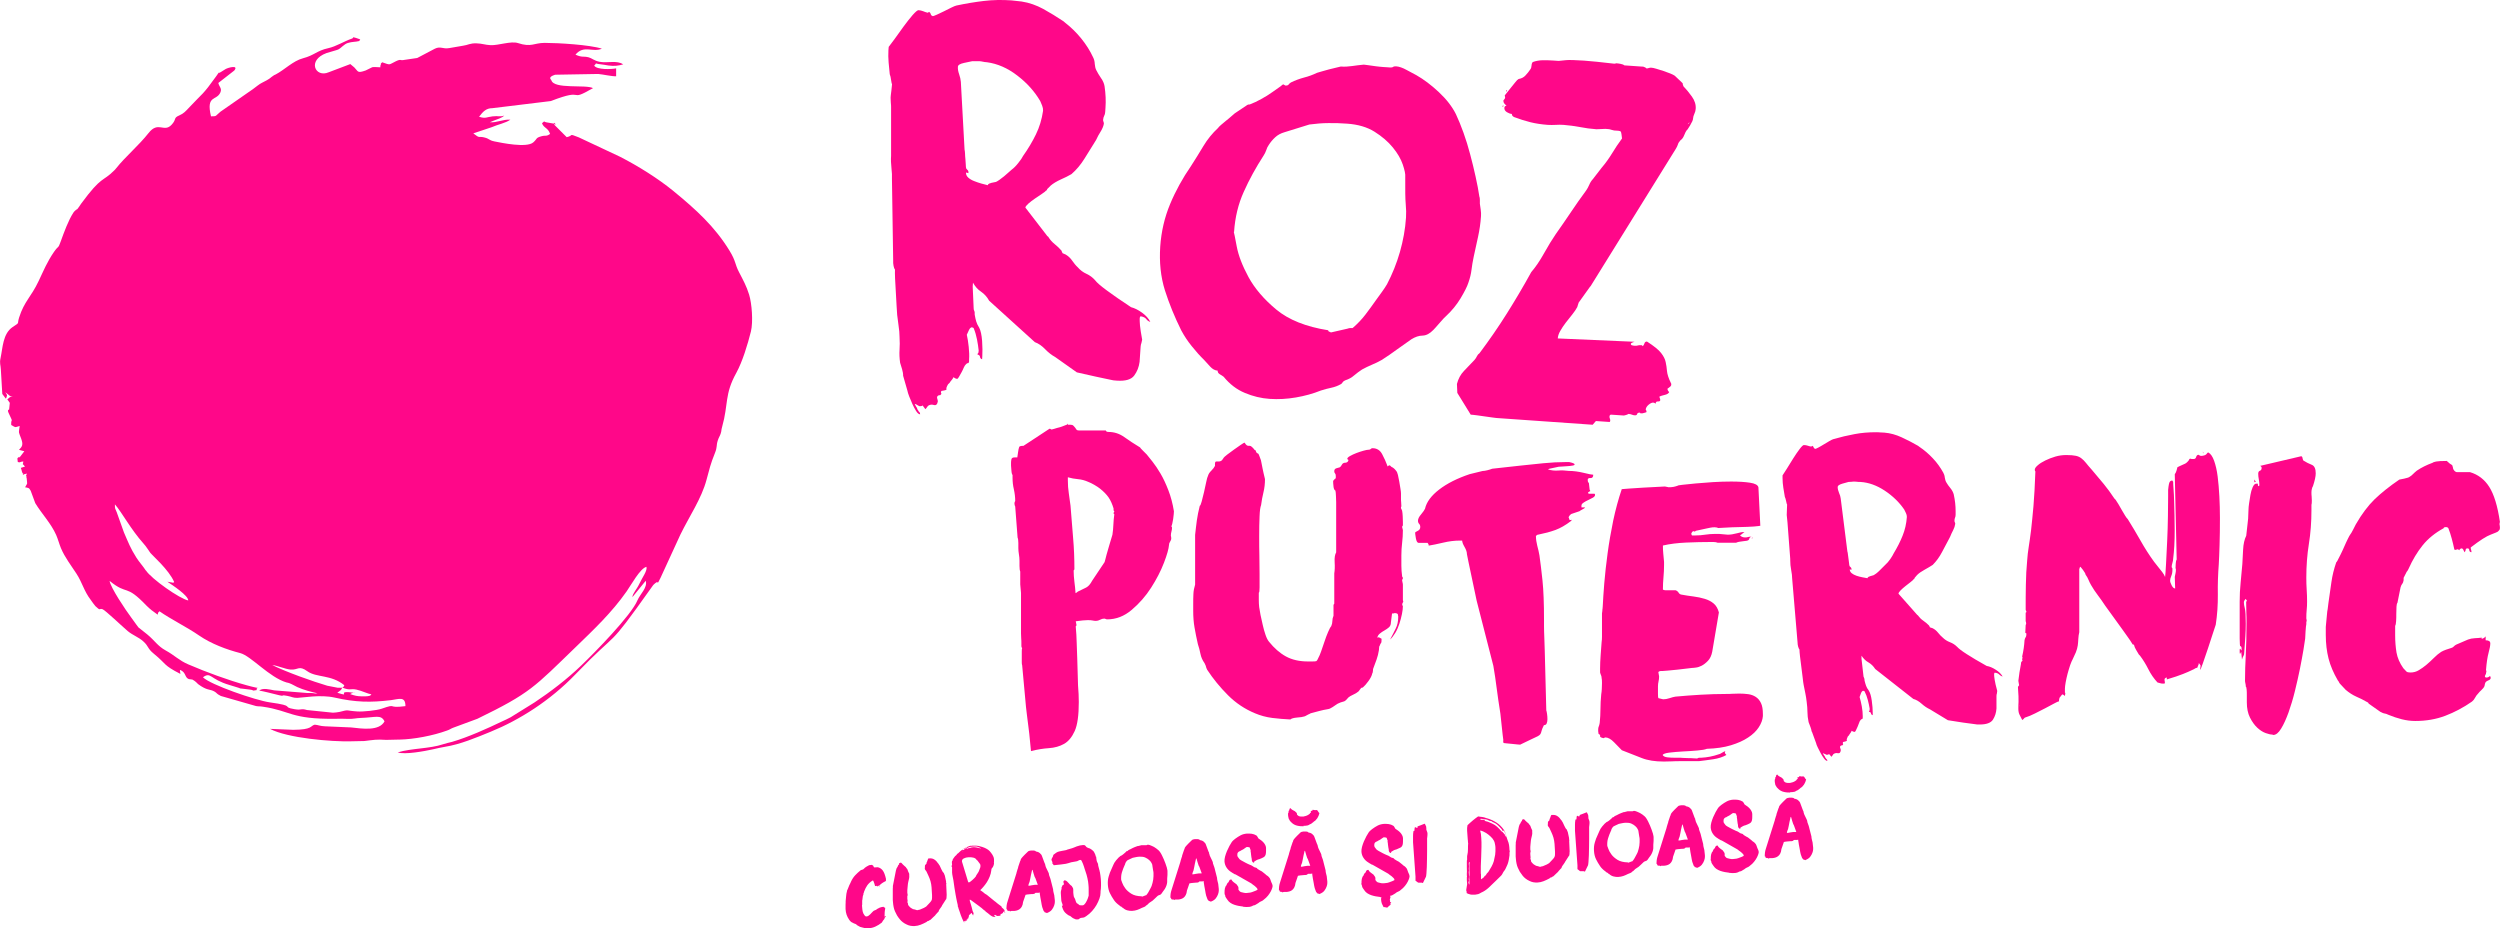 <?xml version="1.0" encoding="UTF-8"?><svg id="a" xmlns="http://www.w3.org/2000/svg" viewBox="0 0 263.05 97.68"><defs><style>.b{fill:#ff0789;fill-rule:evenodd;}</style></defs><path class="b" d="M95.03,39.49c0-.14-.03-.35-.11-.63-.08-.28-.16-.52-.21-.69-.07-.49-.09-.95-.06-1.36,.03-.42,.03-.87,0-1.36,0-.38-.04-.77-.1-1.16-.06-.39-.11-.77-.15-1.16-.02-.18-.04-.49-.06-.94-.02-.45-.05-.93-.08-1.44-.03-.51-.06-.99-.08-1.44-.02-.45-.02-.77-.01-.94-.06-.07-.12-.21-.15-.4-.04-.19-.05-.38-.04-.55l-.13-8.62c.02-.28,0-.64-.05-1.1-.05-.46-.07-.89-.04-1.31v-5.12c0-.07,0-.23-.03-.5-.02-.26-.02-.43-.02-.5,0-.1,.03-.35,.08-.73,.04-.38,.07-.6,.07-.67-.03-.04-.06-.19-.1-.45-.03-.26-.08-.47-.14-.61-.04-.39-.08-.8-.12-1.24-.04-.44-.04-.86-.02-1.28l.03-.36c.11-.13,.32-.41,.63-.84,.31-.43,.63-.87,.95-1.32,.33-.45,.64-.84,.94-1.19,.3-.34,.51-.51,.61-.51,.17,.01,.34,.05,.49,.11,.15,.06,.31,.12,.48,.16l.16-.09c.1,.08,.15,.16,.17,.25,.01,.09,.08,.15,.22,.2,.03,0,.17-.05,.4-.15s.49-.23,.76-.36c.27-.14,.53-.27,.78-.39,.25-.12,.43-.2,.54-.22,.99-.21,1.95-.37,2.88-.48,.93-.11,1.9-.13,2.9-.06,.17,.01,.35,.03,.54,.06,.19,.03,.37,.05,.54,.06,.79,.12,1.55,.39,2.27,.78,.72,.4,1.43,.83,2.13,1.3l.2,.17c.59,.46,1.15,1,1.66,1.63,.51,.63,.94,1.3,1.27,2.02,.09,.18,.15,.4,.16,.66,.02,.26,.07,.48,.16,.66,.12,.25,.29,.52,.49,.82,.21,.29,.33,.58,.38,.86,.12,.81,.15,1.56,.1,2.25l-.03,.47c-.01,.17-.05,.31-.11,.41-.06,.1-.09,.24-.11,.41,0,.07,0,.14,.04,.21,.03,.07,.04,.14,.04,.21-.05,.27-.17,.55-.35,.84-.18,.28-.33,.56-.45,.83l-.12,.2c-.35,.57-.73,1.17-1.12,1.8-.39,.63-.85,1.18-1.37,1.63-.33,.19-.7,.38-1.14,.57-.43,.2-.78,.41-1.04,.63l-.34,.34s-.06,.07-.06,.1c0,.03-.01,.06-.03,.08-.02,.02-.03,0-.02-.03-.08,.1-.23,.23-.47,.38-.24,.16-.48,.32-.74,.5-.26,.17-.48,.35-.69,.53-.2,.18-.31,.32-.32,.42l2.25,2.92s.03,.07,.1,.11c.07,.04,.1,.08,.1,.11,.16,.25,.37,.49,.63,.7,.26,.21,.51,.44,.73,.7,0,.03,.01,.07,.04,.11,0,.03,0,.05,.02,.05,.02,0,.02,.02,.02,.05,0,.03,.01,.05,.05,.06l.3,.13c.27,.16,.5,.37,.69,.65,.19,.27,.38,.51,.58,.69,.26,.3,.56,.53,.92,.69,.35,.16,.66,.39,.92,.69,.16,.22,.56,.57,1.21,1.05,.64,.48,1.5,1.07,2.56,1.77,.38,.1,.76,.29,1.16,.58,.4,.29,.69,.61,.87,.97-.17-.05-.31-.14-.42-.29-.11-.15-.3-.25-.58-.3-.07,0-.11,.08-.12,.25,0,.14,0,.37,.03,.71,.03,.33,.11,.83,.23,1.5l-.08,.36c-.04,.07-.06,.19-.08,.36l-.11,1.61c-.07,.55-.26,1.03-.57,1.45-.31,.41-.91,.59-1.81,.53l-.26-.02c-.07,0-.16-.02-.26-.04-.1-.02-.29-.06-.57-.12-.27-.05-.65-.13-1.13-.24-.48-.1-1.15-.25-2-.45l-2.29-1.62c-.37-.2-.72-.48-1.06-.83-.34-.35-.7-.6-1.07-.73l-4.81-4.36c-.22-.4-.5-.71-.85-.95-.35-.23-.63-.55-.85-.95l-.03,.42,.1,2.25c0,.1,.01,.2,.06,.29,.05,.09,.06,.22,.05,.4,.05,.28,.1,.52,.16,.72,.06,.2,.16,.42,.32,.67,.15,.29,.25,.75,.3,1.38,.04,.63,.05,1.17,.02,1.62l-.02,.31c-.14-.04-.21-.13-.22-.25,0-.12-.1-.21-.27-.25,0-.07,.03-.11,.06-.13,.04-.02,.06-.11,.07-.28-.04-.39-.1-.78-.18-1.19-.08-.41-.19-.79-.34-1.15,0-.03-.01-.05-.05-.06-.07,0-.1-.02-.1-.06-.14,0-.26,.09-.36,.31-.1,.22-.17,.38-.22,.48,.08,.35,.15,.78,.2,1.27,.05,.49,.07,.93,.04,1.31v.21c-.02,.14-.06,.21-.13,.2-.07,0-.14,.04-.22,.14-.07,.06-.14,.17-.21,.33-.06,.15-.14,.32-.24,.5-.1,.18-.19,.34-.27,.48-.08,.13-.14,.2-.17,.2-.14,0-.27-.07-.4-.18,0,.03-.05,.12-.15,.25-.1,.13-.16,.21-.2,.25,0,.03-.04,.08-.11,.15l-.11,.1c-.16,.27-.21,.44-.17,.51,.05,.07-.1,.13-.46,.18-.07,0-.11,.04-.12,.15,0,.03,0,.06,.02,.08,.02,.02,.02,.05,.02,.08,0,.03-.04,.08-.12,.15-.17-.01-.28,.05-.33,.19,0,.07,0,.15,.04,.24,.03,.09,.04,.17,.04,.24-.06,.31-.2,.43-.42,.36-.22-.07-.42-.04-.61,.09-.04,.07-.08,.12-.11,.15-.04,.07-.1,.13-.17,.2l-.29-.39c-.07,.06-.18,.09-.32,.08-.1-.04-.19-.09-.28-.15-.08-.06-.16-.09-.23-.09,.03,.07,.08,.16,.14,.27,.06,.07,.1,.15,.12,.22,.01,.07,.05,.14,.12,.22,0,.03,.03,.08,.1,.14,.07,.06,.09,.14,.09,.24-.14,0-.28-.12-.42-.34-.14-.22-.27-.46-.39-.73-.12-.27-.23-.54-.34-.81-.1-.27-.17-.47-.19-.61l-.46-1.6h0Zm6.61-21.36c-.01,.21,.06,.39,.22,.54,.16,.15,.37,.28,.63,.38,.25,.1,.51,.19,.76,.26,.26,.07,.49,.13,.69,.18,0-.07,.05-.13,.14-.17,.09-.05,.33-.11,.72-.18,.07-.03,.19-.1,.35-.21,.16-.11,.33-.24,.5-.38,.17-.14,.32-.28,.47-.41,.15-.13,.26-.23,.33-.29,.22-.16,.45-.39,.7-.71,.25-.31,.41-.55,.49-.72,.54-.76,.99-1.52,1.36-2.28,.37-.76,.62-1.58,.75-2.48,.01-.17-.02-.35-.09-.53-.07-.18-.14-.34-.2-.48-.59-1.02-1.4-1.92-2.42-2.7-1.02-.79-2.09-1.25-3.19-1.4-.17-.01-.32-.03-.44-.06-.12-.03-.23-.04-.34-.05-.1,0-.22,0-.34,0-.12,0-.27,0-.44,0-.14,.03-.42,.08-.85,.18-.42,.09-.64,.22-.65,.4-.02,.24,.03,.51,.13,.79,.1,.29,.16,.55,.18,.8l.39,7.13c.03,.11,.04,.25,.05,.42,0,.17,.02,.37,.04,.58,.02,.21,.03,.41,.04,.6,0,.19,.02,.32,.05,.4,.06,.07,.12,.14,.17,.19,.05,.06,.07,.15,.06,.29l-.26-.07h0Z"/><path class="b" d="M128.12,39c-.28-.02-.54-.16-.78-.42-.24-.26-.44-.48-.61-.67-.46-.45-.9-.94-1.33-1.48-.43-.53-.8-1.09-1.11-1.67-.7-1.41-1.27-2.81-1.72-4.22-.44-1.41-.6-2.94-.49-4.6,.11-1.59,.46-3.08,1.04-4.47,.58-1.39,1.32-2.73,2.21-4.02,.43-.67,.86-1.36,1.29-2.08,.43-.72,.95-1.35,1.54-1.9,.04-.07,.14-.17,.31-.32,.17-.15,.35-.3,.55-.46,.2-.16,.39-.31,.55-.46s.29-.25,.36-.31l1.2-.8c.11-.1,.24-.14,.37-.13,.39-.15,.8-.34,1.21-.57,.42-.23,.81-.47,1.17-.73l.88-.62s.08-.07,.14-.12c.06-.05,.1-.07,.14-.07l.2,.12c.17,.01,.29-.02,.35-.11,.06-.08,.14-.16,.25-.22,.43-.21,.89-.38,1.37-.51,.48-.12,.93-.29,1.37-.5,.11-.03,.28-.08,.51-.15,.23-.07,.48-.14,.75-.21,.27-.07,.51-.13,.74-.18,.23-.05,.4-.09,.5-.12,.38,.03,.77,.01,1.18-.05,.4-.06,.82-.11,1.24-.15,.07,0,.22,.02,.47,.06,.24,.03,.5,.07,.78,.11,.28,.04,.54,.06,.78,.08s.4,.03,.47,.03l.26,.02c.14,0,.24,0,.32-.06,.07-.05,.18-.07,.32-.06,.31,.02,.69,.15,1.12,.39,.44,.24,.77,.42,1.01,.54,.77,.44,1.56,1.03,2.36,1.78,.8,.75,1.4,1.52,1.8,2.32,.27,.58,.54,1.23,.8,1.96,.26,.73,.5,1.49,.7,2.27,.21,.78,.4,1.56,.57,2.34,.17,.78,.31,1.48,.4,2.12,.03,.04,.05,.15,.05,.34,0,.19,0,.32,0,.39,.02,.18,.05,.39,.09,.63,.03,.25,.05,.47,.03,.68-.05,.76-.16,1.49-.31,2.17-.15,.69-.31,1.39-.46,2.11-.1,.48-.18,.94-.23,1.37-.05,.43-.16,.88-.33,1.36-.13,.41-.41,.95-.82,1.64-.41,.68-.92,1.3-1.51,1.85-.04,.03-.12,.11-.25,.24-.13,.13-.27,.29-.42,.47-.15,.18-.29,.34-.43,.49-.13,.15-.22,.24-.25,.27-.38,.39-.75,.59-1.14,.6-.38,0-.78,.14-1.18,.39-.51,.35-1.02,.71-1.54,1.09-.51,.38-1.04,.74-1.59,1.09-.33,.19-.67,.35-1.03,.5-.36,.15-.7,.32-1.03,.5-.29,.19-.57,.4-.83,.62-.26,.23-.57,.4-.92,.51-.14,.06-.23,.12-.27,.19-.04,.07-.1,.13-.17,.2-.33,.19-.67,.32-1.05,.4-.37,.08-.73,.17-1.09,.29-.82,.33-1.7,.57-2.63,.73-.93,.16-1.85,.21-2.75,.15-.9-.06-1.77-.27-2.62-.63-.85-.35-1.59-.92-2.23-1.7-.1-.08-.23-.16-.4-.26-.17-.1-.24-.23-.23-.41h0Zm1.7-14.6c.03,.07,.13,.58,.31,1.54,.18,.95,.59,2.02,1.24,3.22,.65,1.19,1.62,2.33,2.92,3.41,1.3,1.08,3.12,1.81,5.46,2.18,0,.07,.03,.12,.09,.14,.07,.02,.14,.05,.2,.09l1.75-.4s.12-.05,.24-.06,.22-.01,.29,0c.52-.45,.97-.92,1.35-1.42,.38-.5,.77-1.03,1.16-1.59,.19-.27,.39-.53,.58-.8,.19-.26,.37-.53,.53-.8,.56-1.07,1.02-2.21,1.36-3.4,.34-1.19,.56-2.4,.64-3.61,.03-.42,.02-.89-.03-1.44-.05-.54-.06-1.44-.05-2.69v-.16c.03-.28-.06-.71-.26-1.3-.2-.59-.55-1.19-1.05-1.8-.5-.61-1.14-1.16-1.92-1.65-.78-.49-1.75-.77-2.89-.85-.66-.05-1.31-.07-1.95-.06-.64,0-1.32,.06-2.02,.15l-2.61,.81c-.39,.11-.72,.29-.98,.53-.26,.24-.49,.51-.68,.81-.12,.17-.21,.35-.27,.56-.07,.2-.16,.39-.27,.55-.82,1.27-1.52,2.54-2.09,3.82-.58,1.28-.92,2.69-1.02,4.21h0Z"/><path class="b" d="M167.31,30.16l-1.21,1.69s-.02,.11-.07,.23c-.04,.12-.07,.2-.07,.23-.12,.23-.3,.49-.52,.77-.23,.28-.46,.57-.69,.87-.23,.3-.42,.59-.58,.87-.16,.28-.25,.55-.26,.79l8.07,.35c-.07,.03-.15,.06-.24,.09-.09,.03-.14,.08-.14,.15,0,.07,.04,.12,.15,.14,.1,.02,.19,.04,.26,.04,.14,0,.24,0,.32-.03,.07-.03,.19-.04,.37-.03,.07,0,.12,.04,.15,.11,.07-.06,.13-.17,.18-.3,.04-.14,.14-.2,.27-.19,.73,.47,1.23,.87,1.48,1.2,.26,.33,.42,.65,.48,.95,.07,.3,.11,.62,.14,.95,.03,.33,.16,.75,.41,1.26,.03,.04,.05,.09,.04,.16,0,.1-.06,.19-.15,.25-.09,.06-.17,.13-.25,.19,0,.07,.02,.14,.06,.21,.05,.07,.09,.13,.12,.16-.08,.13-.23,.23-.46,.28s-.42,.11-.56,.17c0,.07,0,.13,.04,.19,.03,.05,.04,.12,.04,.19,0,.1-.09,.15-.24,.14-.16-.01-.24,.07-.25,.24-.06-.07-.15-.11-.25-.12-.14,0-.3,.07-.49,.23-.19,.16-.28,.33-.3,.5,.06,.07,.09,.16,.09,.27-.04,.03-.18,.07-.43,.13h-.21s-.05-.04-.05-.07c-.17-.01-.27,.03-.3,.14-.02,.1-.11,.15-.24,.14-.1,0-.21-.03-.31-.07-.1-.04-.22-.07-.36-.08-.04,.03-.12,.07-.24,.11-.13,.04-.2,.06-.24,.06l-1.35-.09c-.1,0-.16,.06-.17,.2,0,.07,0,.14,.04,.21,.03,.07,.04,.14,.04,.21,0,.07-.03,.12-.06,.15l-1.45-.1-.34,.39-10.13-.71c-.07,0-.22-.02-.47-.06-.24-.03-.5-.07-.78-.11-.28-.04-.53-.07-.78-.11-.24-.03-.38-.05-.41-.05l-.26-.02-1.41-2.29c0-.07,0-.23-.02-.47-.02-.24-.02-.4-.02-.47,.14-.55,.39-1.01,.75-1.38,.36-.38,.72-.76,1.1-1.15,.11-.13,.2-.26,.26-.4,.06-.13,.15-.23,.26-.3,1.04-1.39,2-2.78,2.88-4.18,.88-1.4,1.74-2.85,2.57-4.36,.45-.52,.9-1.18,1.34-1.97,.44-.79,.85-1.46,1.24-2.03,.54-.76,1.07-1.53,1.6-2.32,.52-.78,1.06-1.54,1.59-2.26,.12-.17,.23-.37,.33-.6,.1-.24,.23-.44,.38-.6l.92-1.19c.42-.49,.78-1,1.1-1.52,.31-.52,.66-1.04,1.05-1.57-.04-.39-.08-.61-.11-.69s-.17-.12-.41-.13l-.31-.02s-.13-.03-.28-.07c-.15-.05-.25-.07-.28-.07l-.36-.03c-.07,0-.23,0-.47,.02-.24,.02-.4,.02-.47,.02-.59-.04-1.17-.12-1.73-.23-.57-.11-1.14-.18-1.73-.23-.28-.02-.56-.02-.83,0-.28,.02-.56,.01-.83,0-.66-.05-1.27-.14-1.83-.28-.56-.14-1.13-.32-1.71-.54-.17-.08-.25-.19-.24-.33-.17-.01-.35-.08-.53-.19-.18-.12-.27-.26-.26-.44,0-.14,.09-.22,.23-.25-.07-.04-.14-.11-.22-.2-.08-.09-.12-.21-.11-.35,.11-.1,.17-.2,.18-.3,0-.03,0-.07-.02-.11-.01-.04-.02-.07-.02-.11l.2-.25c.13-.16,.28-.35,.43-.54,.15-.2,.31-.39,.46-.57l.23-.27s.06-.01,.08-.05c.02-.03,.05-.05,.08-.05,.28-.05,.52-.17,.7-.37,.19-.2,.36-.41,.51-.64,.08-.1,.12-.23,.13-.41,.01-.17,.06-.29,.13-.36,.32-.12,.67-.18,1.03-.19,.37,0,.74,0,1.12,.03l.57,.04c.21-.02,.47-.05,.79-.08,.32-.03,.94-.01,1.88,.05,.38,.03,.83,.07,1.35,.12,.52,.05,1.12,.12,1.81,.2,.1,0,.17,0,.21-.04,.14,0,.29,.03,.47,.06,.17,.03,.31,.08,.41,.16l1.87,.13h.1s.07,.02,.1,.04c.03,.02,.07,.03,.1,.03l.15,.12c.07,0,.15,0,.24-.04,.09-.03,.17-.04,.24-.04,.14,0,.33,.05,.57,.12,.24,.07,.49,.15,.74,.23,.25,.09,.49,.17,.71,.26,.22,.09,.38,.17,.48,.24l.83,.79c0,.07,.02,.18,.08,.32,.29,.3,.59,.66,.89,1.08,.3,.42,.44,.86,.4,1.31-.01,.17-.06,.34-.14,.51-.08,.17-.13,.34-.14,.51,0,.14-.11,.37-.31,.71-.2,.33-.31,.5-.35,.5-.08,.1-.17,.28-.27,.53-.1,.25-.23,.43-.38,.52-.15,.16-.25,.32-.29,.48-.05,.15-.13,.31-.24,.48l-8.94,14.41h0Zm-9.11-19.06c0,.07-.02,.11-.06,.13-.04,.01-.05,0-.05-.03,0-.07,.04-.1,.11-.1h0Zm19.55,1.78c-.11,.1-.17,.16-.17,.2,.11-.1,.17-.14,.17-.14v-.05h0Zm-19.18-3.38s.02,.07-.03,.1c-.05,.03-.08,.03-.08,0,0-.07,.04-.1,.11-.1h0Z"/><path class="b" d="M112.34,44.57s.04,.04,.04,.12h.25c.14,0,.24,.03,.31,.1,.07,.07,.13,.14,.18,.2,.05,.07,.1,.14,.14,.2,.04,.07,.12,.1,.23,.1h2.86c.03,.11,.12,.16,.29,.16,.6,0,1.15,.18,1.64,.53,.49,.35,1.05,.72,1.68,1.1,0,.03,.1,.14,.31,.35s.33,.33,.39,.39c.14,.16,.34,.42,.61,.76,.27,.34,.55,.76,.84,1.25,.29,.49,.56,1.07,.82,1.74,.26,.67,.46,1.41,.59,2.23,0,.05,0,.16-.02,.31-.01,.15-.03,.32-.06,.51-.03,.19-.06,.36-.1,.51-.04,.15-.08,.24-.1,.27,.05,0,.08,.04,.08,.12,0,.14-.02,.27-.06,.41-.04,.14-.06,.27-.06,.41,0,.03,0,.07,.02,.12,.01,.05,.02,.11,.02,.16,0,.14-.04,.26-.12,.37-.08,.11-.12,.23-.12,.37-.03,.38-.2,1-.53,1.86-.33,.86-.78,1.73-1.35,2.62-.57,.89-1.25,1.66-2.04,2.33-.79,.67-1.65,1-2.58,1-.05,0-.11-.01-.16-.04-.05-.03-.11-.04-.16-.04-.14,0-.28,.04-.43,.12-.15,.08-.29,.12-.43,.12-.11,0-.23-.01-.35-.04-.12-.03-.29-.04-.51-.04-.27,0-.7,.04-1.27,.12,0,.03,.01,.1,.04,.2,.03,.11,.04,.18,.04,.2s-.01,.05-.04,.08c-.03,.03-.04,.05-.04,.08,.05,.57,.09,1.15,.1,1.72,.01,.57,.03,1.14,.06,1.72l.08,2.74c.03,.33,.05,.63,.06,.92,.01,.29,.02,.57,.02,.84,0,1.39-.14,2.41-.43,3.05-.29,.64-.66,1.09-1.12,1.35-.46,.26-1,.41-1.6,.45-.6,.04-1.23,.14-1.88,.31-.08-.84-.14-1.45-.18-1.82-.04-.37-.07-.64-.1-.82-.03-.18-.05-.33-.06-.47-.01-.14-.05-.4-.1-.8-.05-.4-.12-.98-.18-1.76-.07-.78-.17-1.9-.31-3.37-.03-.05-.04-.16-.04-.33v-1.12c0-.18,.01-.29,.04-.35-.05-.05-.08-.12-.08-.2v-.29c0-.16,0-.34-.02-.53-.01-.19-.02-.36-.02-.51v-4.27c0-.05-.01-.2-.04-.45-.03-.25-.04-.4-.04-.45v-1.35c-.05-.11-.08-.31-.08-.61v-.53c0-.22-.02-.44-.06-.67-.04-.23-.06-.46-.06-.67v-.53c0-.27-.03-.46-.08-.57l-.25-3.27s-.05-.08-.06-.16c-.01-.08-.02-.14-.02-.16,0-.11,.03-.19,.08-.25,0-.41-.05-.82-.14-1.23-.1-.41-.14-.82-.14-1.23v-.29c-.05-.03-.1-.18-.12-.47-.03-.29-.04-.46-.04-.51v-.29c0-.11,.01-.23,.04-.37,.03-.14,.14-.2,.33-.2h.29c.03-.14,.05-.32,.08-.55,.03-.23,.07-.42,.12-.55,.03-.08,.18-.12,.45-.12l2.74-1.8c.05,0,.1,.01,.12,.04,.03,.03,.07,.04,.12,.04,.03,0,.12-.03,.29-.08,.16-.05,.35-.11,.57-.16,.25-.08,.5-.18,.78-.29,0-.05,.03-.08,.08-.08h0Zm3.89,14.56c.03-.08,.05-.18,.08-.29,.03-.11,.07-.27,.12-.47,.05-.2,.13-.47,.23-.8,.1-.33,.22-.76,.39-1.31,.05-.35,.09-.71,.1-1.06,.01-.35,.05-.72,.1-1.1-.05,0-.08-.04-.08-.12,0-.03,.01-.05,.04-.08,.03-.03,.04-.05,.04-.08l-.08-.12v-.2c-.14-.46-.31-.85-.53-1.17-.22-.31-.52-.62-.9-.92-.14-.11-.33-.24-.59-.39-.26-.15-.47-.25-.63-.31-.35-.16-.72-.26-1.08-.29-.37-.03-.73-.1-1.08-.2v.33c0,.46,.03,.91,.1,1.35,.07,.44,.13,.87,.18,1.31,.08,1.12,.17,2.24,.27,3.35,.1,1.12,.14,2.24,.14,3.35l-.08,.12c0,.38,.03,.78,.08,1.19,.05,.41,.1,.8,.12,1.19,.03,0,.08-.03,.16-.1,.08-.07,.14-.1,.16-.1,.3-.14,.57-.27,.8-.39,.23-.12,.44-.36,.63-.72l1.31-1.96h0Zm9.32,4.42c0-.35,0-.7,.02-1.04,.01-.34,.08-.67,.18-1v-5.23c.05-.52,.12-1.02,.18-1.51,.07-.49,.17-1.01,.31-1.55,.05,0,.12-.15,.2-.45,.08-.3,.16-.63,.25-1,.08-.37,.16-.72,.23-1.06,.07-.34,.13-.55,.18-.63,.05-.19,.17-.38,.35-.55,.18-.18,.31-.35,.39-.51v-.2c0-.11,.01-.18,.04-.2,0-.05,.1-.08,.29-.06,.19,.01,.34-.05,.45-.18,0-.03,.01-.05,.04-.08,.05-.05,.08-.1,.08-.12,.03-.05,.16-.17,.39-.35,.23-.18,.47-.35,.72-.53,.25-.18,.48-.34,.7-.49,.22-.15,.35-.23,.41-.23,.08,.14,.16,.23,.22,.27,.07,.04,.12,.06,.16,.06h.16c.07,0,.14,.04,.23,.12,.03,.03,.07,.08,.14,.14,.07,.07,.1,.12,.1,.14,.03,0,.05,.01,.06,.04,.01,.03,.05,.04,.1,.04,0,.05,.02,.12,.06,.2,.04,.08,.1,.12,.18,.12,.05,.05,.1,.14,.14,.27,.04,.12,.08,.21,.1,.27,.03,.05,.05,.11,.06,.16,.01,.05,.03,.15,.06,.29,.03,.14,.07,.34,.12,.61,.05,.27,.14,.64,.25,1.1,0,.49-.05,.95-.16,1.39-.11,.44-.19,.89-.25,1.35-.08,.19-.14,.59-.16,1.19-.03,.6-.04,1.3-.04,2.09,0,.68,0,1.37,.02,2.07,.01,.7,.02,1.33,.02,1.9v1.41c0,.37-.03,.55-.08,.55v.76c0,.26,.01,.51,.04,.76,.03,.22,.08,.49,.14,.82,.07,.33,.14,.67,.23,1.04,.08,.37,.18,.72,.29,1.04,.11,.33,.23,.57,.37,.74,.55,.68,1.14,1.2,1.78,1.55,.64,.35,1.41,.53,2.31,.53h.47c.23,0,.37-.01,.43-.04,.05-.05,.1-.11,.12-.16l.12-.25c.05-.08,.14-.28,.25-.59,.11-.31,.23-.65,.35-1.02,.12-.37,.25-.72,.39-1.04,.14-.33,.25-.53,.33-.61,.08-.19,.12-.37,.12-.55s.04-.36,.12-.55v-1.15l.08-.12v-3.19c.05-.3,.07-.69,.04-1.17-.03-.48,.03-.82,.16-1.04v-5.28c0-.08,0-.28-.02-.59-.01-.31-.03-.52-.06-.63-.11-.05-.18-.2-.2-.43-.03-.23-.04-.43-.04-.59,.03-.03,.07-.07,.12-.14,.05-.07,.1-.1,.12-.1s.04-.04,.04-.12v-.16c0-.14-.03-.22-.08-.27-.05-.04-.08-.12-.08-.23,0-.16,.08-.27,.23-.31,.15-.04,.27-.07,.35-.1,.08-.05,.16-.15,.23-.29,.07-.14,.21-.2,.43-.2,.16-.05,.25-.15,.25-.29-.08-.03-.12-.07-.12-.12,0-.08,.1-.18,.29-.29,.19-.11,.42-.21,.67-.31,.26-.1,.51-.18,.76-.25,.25-.07,.42-.1,.53-.1s.18-.03,.22-.08c.04-.05,.1-.08,.18-.08,.46,0,.8,.21,1.02,.63,.22,.42,.4,.81,.53,1.17,0,.03,0,.05,.02,.06,.01,.01,.02,.03,.02,.06,.08-.08,.15-.12,.2-.12,.03,0,.06,.02,.1,.06l.1,.1c.19,.08,.35,.22,.49,.41,.08,.08,.15,.23,.2,.45,.05,.22,.1,.45,.14,.7,.04,.25,.08,.48,.12,.72,.04,.23,.06,.4,.06,.51v.53c0,.14,0,.28,.02,.43,.01,.15,.02,.28,.02,.39,0,.03,0,.05-.02,.06-.01,.01-.02,.03-.02,.06v.08s.02,.08,.06,.14c.04,.07,.06,.12,.06,.14,.03,.16,.05,.35,.06,.57,.01,.22,.02,.42,.02,.61v.37c-.05,.05-.08,.11-.08,.16l.08,.33c0,.46-.03,.91-.08,1.33-.05,.42-.08,.87-.08,1.33v1.08c0,.37,.03,.74,.08,1.12,0,.03,.01,.05,.04,.08,.03,.03,.04,.07,.04,.12,0,.03-.01,.06-.04,.1-.03,.04-.04,.09-.04,.14,0,.03,.01,.1,.04,.2,.03,.11,.04,.19,.04,.25v1.6s0,.05,.02,.08c.01,.03,.02,.05,.02,.08s-.02,.07-.06,.14c-.04,.07-.06,.12-.06,.14s.01,.05,.04,.08v.08s.01,.04,.04,.04c0,.22-.03,.5-.1,.84-.07,.34-.16,.68-.27,1.02-.11,.34-.25,.66-.43,.96-.18,.3-.36,.53-.55,.7,.22-.41,.42-.79,.59-1.15,.18-.35,.27-.76,.27-1.23,0-.03,0-.08-.02-.14-.01-.07-.02-.12-.02-.14-.05-.08-.16-.12-.33-.12-.03,0-.05,0-.08,.02-.03,.01-.05,.02-.08,.02h-.12l-.12,.94c0,.22-.07,.39-.2,.51-.14,.12-.29,.23-.47,.33-.18,.1-.34,.2-.49,.33-.15,.12-.24,.27-.27,.43,.03,0,.05,0,.08-.02,.03-.01,.05-.02,.08-.02l.29,.16c0,.27-.02,.42-.06,.45-.04,.03-.09,.12-.14,.29-.03,0-.05,.06-.06,.18-.01,.12-.02,.21-.02,.27-.05,.35-.14,.69-.25,1-.11,.31-.23,.65-.37,1,0,.05,0,.14-.02,.25-.01,.11-.03,.18-.06,.2-.05,.25-.19,.52-.41,.82-.22,.3-.41,.52-.57,.65-.03,.03-.07,.04-.12,.04-.03,0-.05,.01-.08,.04-.05,.05-.1,.12-.14,.18-.04,.07-.09,.13-.14,.18-.14,.11-.28,.2-.43,.27-.15,.07-.29,.14-.43,.22-.14,.08-.25,.18-.33,.29-.08,.11-.18,.19-.29,.25-.03,0-.1,.02-.2,.06-.11,.04-.18,.06-.2,.06-.22,.08-.41,.18-.57,.31-.16,.12-.35,.24-.57,.35-.03,0-.05,0-.08,.02-.03,.01-.05,.02-.08,.02-.33,.05-.64,.12-.94,.2-.3,.08-.61,.16-.94,.25,0,.03-.01,.04-.04,.04s-.05,.01-.08,.04c-.03,0-.11,.04-.25,.12-.14,.08-.22,.12-.25,.12-.16,.05-.42,.1-.78,.12-.35,.03-.59,.1-.7,.2-.63-.03-1.26-.08-1.9-.16-.64-.08-1.25-.25-1.82-.49-1.06-.44-2.01-1.07-2.84-1.9-.83-.83-1.56-1.72-2.19-2.68-.08-.16-.12-.27-.12-.31s-.05-.17-.16-.39c-.22-.3-.36-.63-.43-.98-.07-.35-.16-.7-.27-1.02-.14-.6-.25-1.18-.35-1.74-.1-.56-.14-1.15-.14-1.78v-.7h0Zm32.64,14.4c-.05-.38-.11-.84-.16-1.37-.05-.53-.11-1.03-.16-1.49-.16-1.01-.29-1.9-.39-2.68-.1-.78-.21-1.56-.35-2.35l-1.76-6.87s-.05-.25-.16-.76c-.11-.5-.23-1.06-.35-1.66-.12-.6-.24-1.15-.35-1.66-.11-.5-.16-.77-.16-.8,0-.22-.08-.47-.25-.76s-.25-.51-.25-.67h-.25c-.55,0-1.13,.07-1.76,.22-.63,.15-1.13,.25-1.51,.31,0-.11-.04-.2-.12-.29h-.94c-.14,0-.23-.16-.29-.47-.05-.31-.08-.51-.08-.59,0-.05,.09-.12,.27-.2,.18-.08,.27-.22,.27-.41,0-.14-.04-.25-.12-.33-.08-.08-.12-.19-.12-.33,0-.19,.11-.42,.33-.67,.22-.26,.35-.46,.41-.59,.16-.71,.66-1.38,1.49-2.02,.83-.64,1.9-1.18,3.21-1.62l1.35-.33c.14,0,.31-.03,.51-.08,.2-.05,.38-.11,.51-.16l2.99-.33c.79-.08,1.6-.16,2.41-.25,.82-.08,1.6-.12,2.33-.12h.37c.38,.08,.57,.16,.57,.25,0,.05-.07,.1-.22,.12-.15,.03-.33,.05-.53,.06-.2,.01-.4,.03-.57,.04-.18,.01-.29,.02-.35,.02l-.94,.2s-.05,0-.06,.02c-.01,.01-.03,.02-.06,.02-.03,.03-.05,.04-.08,.04,.35,.11,.72,.15,1.08,.12,.37-.03,.74-.01,1.12,.04,.49,0,1.01,.07,1.55,.2,.55,.14,.89,.2,1.02,.2,0,.25-.1,.36-.29,.35-.19-.01-.29,.05-.29,.18,0,.19,.04,.3,.12,.33l.08,.7s.01,.05,.04,.08c0,.03,.01,.05,.04,.08-.03,0-.07,.02-.12,.06-.05,.04-.1,.06-.12,.06,0,.11,.03,.16,.08,.16h.57c.05,0,.08,.04,.08,.12,0,.11-.07,.2-.22,.29-.15,.08-.31,.16-.49,.25-.18,.08-.34,.17-.49,.27-.15,.1-.23,.2-.23,.31v.2h.37c0,.05-.08,.12-.25,.2-.16,.08-.27,.15-.33,.2l-.86,.29s-.08,.05-.16,.14c-.08,.1-.12,.17-.12,.22,0,.03,.01,.05,.04,.08,0,.08,.03,.15,.08,.2,.11,0,.18-.01,.2-.04,0,.03,0,.05-.02,.06-.01,.01-.02,.03-.02,.06-.33,.25-.62,.44-.88,.59-.26,.15-.52,.27-.78,.37-.26,.1-.55,.18-.86,.27-.31,.08-.67,.16-1.08,.25,0,.03-.02,.05-.06,.06-.04,.01-.06,.03-.06,.06,0,.33,.05,.67,.14,1.02,.1,.35,.17,.7,.23,1.02,.05,.41,.11,.82,.16,1.23,.05,.41,.11,.88,.16,1.41,.05,.53,.1,1.14,.12,1.82,.03,.68,.04,1.49,.04,2.41v.57c0,.27,.01,.75,.04,1.43,.03,.68,.05,1.62,.08,2.8,.03,1.19,.07,2.73,.12,4.64,.03,.05,.05,.18,.08,.37,.03,.19,.04,.38,.04,.57,0,.16-.03,.31-.08,.43-.05,.12-.15,.18-.29,.18-.14,.27-.22,.48-.25,.61-.03,.14-.07,.25-.12,.33-.05,.08-.15,.16-.29,.23-.14,.07-.38,.18-.74,.35l-1.1,.53-.27-.02c-.18-.01-.37-.03-.59-.06-.22-.03-.42-.05-.61-.06-.19-.01-.29-.03-.29-.06l-.04-.25h0Z"/><path class="b" d="M185.22,55.32s-.23,.05-.67,.08c-.45,.03-.95,.05-1.51,.06-.56,.01-1.07,.03-1.53,.06-.46,.03-.71,.04-.74,.04-.03-.03-.08-.05-.16-.06-.08-.01-.15-.02-.2-.02-.14,0-.28,.01-.43,.04s-.28,.05-.39,.08l-1.15,.25c-.05,.05-.1,.08-.12,.08s-.05,0-.06-.02c-.01-.01-.03-.02-.06-.02-.11,0-.19,.1-.25,.29l.08,.16h.37c.35,0,.7-.03,1.02-.08,.33-.05,.67-.08,1.02-.08h.45c.05,0,.2,.01,.45,.04,.25,.03,.4,.04,.45,.04,.3,0,.61-.05,.94-.14,.33-.1,.6-.14,.82-.14l-.37,.29c-.05,0-.08,.03-.08,.08,.14,.14,.31,.2,.53,.2,.11,0,.2-.01,.29-.04,.08-.03,.2-.04,.37-.04-.14,.05-.21,.12-.22,.18-.01,.07-.05,.13-.1,.18-.05,.05-.25,.1-.57,.12-.33,.03-.57,.08-.74,.16h-1.92c-.11-.05-.26-.08-.45-.08h-.29c-.82,0-1.68,.02-2.58,.06-.9,.04-1.72,.14-2.45,.31,0,.3,.01,.59,.04,.86,.03,.27,.05,.56,.08,.86v.33c0,.44-.02,.87-.06,1.29s-.06,.85-.06,1.29c.03,.03,.08,.05,.14,.06,.07,.01,.12,.02,.14,.02h1.06c.14,.05,.24,.14,.31,.25,.07,.11,.16,.18,.27,.2,.44,.08,.87,.15,1.29,.2,.42,.05,.82,.14,1.19,.25,.37,.11,.68,.27,.94,.49,.26,.22,.44,.53,.55,.94l-.7,4.13c-.08,.41-.23,.73-.45,.96-.22,.23-.44,.4-.65,.51-.22,.11-.42,.18-.61,.2-.19,.03-.33,.04-.41,.04-.03,0-.2,.02-.51,.06-.31,.04-.65,.08-1.02,.12-.37,.04-.71,.07-1.02,.1-.31,.03-.48,.04-.51,.04h-.16c-.16,0-.27,.04-.33,.12l.08,.45c0,.19-.02,.37-.06,.53-.04,.16-.06,.34-.06,.53v.74c0,.27,.01,.44,.04,.49,.03,0,.11,.02,.25,.06,.14,.04,.23,.06,.29,.06,.19,0,.41-.04,.65-.12,.25-.08,.45-.14,.61-.16,.87-.08,1.76-.15,2.66-.2,.9-.05,1.79-.08,2.66-.08,.22,0,.44,0,.67-.02,.23-.01,.47-.02,.72-.02,.33,0,.64,.02,.94,.06s.57,.14,.8,.29c.23,.15,.42,.37,.55,.65,.14,.29,.2,.67,.2,1.17v.2c-.03,.38-.17,.77-.43,1.17-.26,.4-.63,.76-1.12,1.08-.49,.33-1.1,.6-1.82,.82-.72,.22-1.56,.34-2.52,.37-.19,.08-.53,.14-1.02,.18-.49,.04-1,.08-1.51,.1-.52,.03-.99,.07-1.41,.12-.42,.05-.66,.14-.72,.25,.08,.14,.25,.22,.51,.25,.26,.03,.51,.04,.76,.04h.49c.08,0,.21,0,.39,.02,.18,.01,.36,.02,.55,.02s.38,0,.55,.02c.18,.01,.31,.02,.39,.02,.05-.05,.14-.08,.25-.08h.16c.63-.03,1.25-.15,1.88-.37,.05,0,.16-.05,.33-.16,.16-.11,.29-.16,.37-.16-.03,0-.04,.01-.04,.04-.03,.03-.04,.08-.04,.16l.16,.2c-.38,.22-.85,.37-1.39,.45-.55,.08-1.05,.15-1.51,.2h-2c-.27,0-.55,0-.82,.02-.27,.01-.56,.02-.86,.02-.93,0-1.7-.12-2.33-.37-.63-.25-1.32-.52-2.09-.82-.22-.22-.49-.5-.82-.84-.33-.34-.64-.51-.94-.51-.03,0-.04,0-.04,.02s-.01,.02-.04,.02c-.03,.03-.05,.04-.08,.04-.27-.05-.4-.13-.37-.22,.03-.1-.03-.17-.16-.23l-.04-.29v-.16c0-.14,.02-.25,.06-.33,.04-.08,.07-.2,.1-.37,.05-.49,.08-.98,.08-1.47s.03-1.01,.08-1.55c.03-.16,.05-.35,.06-.55,.01-.2,.02-.42,.02-.63,0-.25-.01-.42-.04-.53,0-.11-.02-.2-.06-.29-.04-.08-.07-.18-.1-.29v-.41c0-.41,.02-.89,.06-1.43,.04-.55,.08-.99,.1-1.35,.03-.19,.04-.38,.04-.57v-2.41c0-.05,0-.12,.02-.18,.01-.07,.02-.13,.02-.18s0-.12,.02-.2c.01-.08,.02-.16,.02-.25,.03-.63,.08-1.43,.16-2.41,.08-.98,.2-2.03,.35-3.15,.15-1.12,.35-2.26,.59-3.44,.25-1.17,.55-2.28,.9-3.31,.03,0,.27-.02,.74-.06,.46-.04,.97-.07,1.53-.1,.56-.03,1.07-.05,1.53-.08,.46-.03,.71-.04,.74-.04s.1,.01,.2,.04c.11,.03,.18,.04,.2,.04,.19,0,.36-.01,.51-.04,.15-.03,.29-.07,.43-.12,0-.03,.18-.06,.53-.1,.35-.04,.81-.09,1.37-.14,.56-.05,1.17-.1,1.82-.14,.65-.04,1.3-.06,1.92-.06,.76,0,1.42,.04,1.96,.12,.55,.08,.85,.25,.9,.49l.2,4.05h0Zm-.82,1.23c0,.08-.03,.12-.08,.12,0-.08,.03-.12,.08-.12h0Zm6.22,20.45c0-.11-.04-.27-.12-.49-.08-.22-.15-.4-.2-.53-.08-.38-.12-.74-.12-1.06s-.03-.68-.08-1.06c-.03-.3-.08-.6-.14-.9-.07-.3-.13-.6-.18-.9-.03-.14-.06-.38-.1-.74-.04-.35-.09-.73-.14-1.12-.05-.4-.1-.77-.14-1.12-.04-.35-.06-.6-.06-.74-.05-.05-.1-.16-.14-.31-.04-.15-.06-.29-.06-.43l-.57-6.75c0-.22-.03-.5-.1-.86-.07-.35-.1-.7-.1-1.02v-.16l-.29-3.84c0-.05-.01-.18-.04-.39-.03-.2-.04-.33-.04-.39,0-.08,0-.27,.02-.57,.01-.3,.02-.48,.02-.53-.03-.03-.06-.14-.1-.35-.04-.2-.09-.36-.14-.47-.05-.3-.11-.62-.16-.96-.05-.34-.08-.67-.08-1v-.29c.08-.11,.23-.34,.45-.7,.22-.35,.44-.72,.67-1.08,.23-.37,.46-.7,.67-.98,.22-.29,.37-.43,.45-.43,.14,0,.27,.02,.39,.06,.12,.04,.25,.08,.39,.1l.12-.08c.08,.05,.13,.12,.14,.18,.01,.07,.08,.12,.18,.14,.03,0,.13-.05,.31-.14,.18-.1,.37-.2,.57-.33,.2-.12,.4-.24,.59-.35,.19-.11,.33-.18,.41-.2,.76-.22,1.51-.4,2.23-.53,.72-.14,1.48-.2,2.27-.2,.14,0,.28,0,.43,.02,.15,.01,.29,.02,.43,.02,.63,.05,1.23,.22,1.82,.49,.59,.27,1.17,.57,1.74,.9l.16,.12c.49,.33,.95,.72,1.39,1.19,.44,.46,.8,.97,1.1,1.51,.08,.14,.14,.31,.16,.51,.03,.2,.08,.38,.16,.51,.11,.19,.25,.4,.43,.61,.18,.22,.29,.44,.35,.65,.14,.63,.2,1.21,.2,1.76v.37c0,.14-.02,.25-.06,.33-.04,.08-.06,.19-.06,.33,0,.05,.01,.11,.04,.16,.03,.05,.04,.11,.04,.16-.03,.22-.1,.44-.22,.67-.12,.23-.23,.46-.31,.67l-.08,.16c-.25,.46-.5,.95-.78,1.47-.27,.52-.6,.97-.98,1.35-.25,.16-.53,.33-.86,.51-.33,.18-.59,.36-.78,.55l-.25,.29s-.04,.05-.04,.08,0,.05-.02,.06c-.01,.01-.02,0-.02-.02-.05,.08-.17,.19-.35,.33-.18,.14-.36,.28-.55,.43-.19,.15-.36,.3-.51,.45-.15,.15-.22,.27-.22,.35l1.92,2.17s.03,.05,.08,.08c.05,.03,.08,.05,.08,.08,.14,.19,.31,.36,.53,.51,.22,.15,.42,.32,.61,.51,0,.03,.01,.05,.04,.08,0,.03,0,.04,.02,.04s.02,.01,.02,.04,.01,.04,.04,.04l.25,.08c.22,.11,.41,.27,.57,.47,.16,.2,.33,.38,.49,.51,.22,.22,.47,.38,.76,.49,.29,.11,.54,.27,.76,.49,.14,.16,.47,.42,1,.76,.53,.34,1.23,.76,2.11,1.25,.3,.05,.61,.18,.94,.39,.33,.2,.57,.44,.74,.72-.14-.03-.25-.1-.35-.2-.1-.11-.25-.18-.47-.2-.05,0-.08,.07-.08,.2,0,.11,.02,.29,.06,.55,.04,.26,.13,.65,.27,1.17l-.04,.29c-.03,.05-.04,.15-.04,.29v1.27c-.03,.44-.15,.82-.37,1.17-.22,.34-.68,.51-1.39,.51h-.2c-.05,0-.12,0-.2-.02-.08-.01-.23-.03-.45-.06-.22-.03-.52-.07-.9-.12-.38-.05-.91-.14-1.6-.25l-1.88-1.14c-.3-.14-.59-.33-.88-.59-.29-.26-.58-.43-.88-.51l-4.01-3.15c-.19-.3-.43-.53-.72-.7-.29-.16-.52-.4-.72-.7v.33l.2,1.76c0,.08,.02,.16,.06,.22,.04,.07,.06,.17,.06,.31,.05,.22,.11,.4,.16,.55,.05,.15,.15,.32,.29,.51,.14,.22,.24,.57,.31,1.06,.07,.49,.1,.91,.1,1.27v.25c-.11-.03-.17-.09-.18-.18-.01-.1-.09-.16-.22-.18,0-.05,.01-.09,.04-.1,.03-.01,.04-.09,.04-.23-.05-.3-.12-.61-.2-.92-.08-.31-.19-.61-.33-.88,0-.03-.01-.04-.04-.04-.05,0-.08-.01-.08-.04-.11,0-.2,.09-.27,.27-.07,.18-.12,.31-.14,.39,.08,.27,.16,.6,.23,.98,.07,.38,.1,.72,.1,1.02v.16c0,.11-.03,.16-.08,.16s-.11,.04-.16,.12c-.05,.05-.1,.14-.14,.27-.04,.12-.1,.26-.16,.41-.07,.15-.13,.28-.18,.39-.05,.11-.1,.16-.12,.16-.11,0-.22-.04-.33-.12,0,.03-.03,.1-.1,.2-.07,.11-.12,.18-.14,.2,0,.03-.03,.07-.08,.12l-.08,.08c-.11,.22-.14,.35-.1,.41,.04,.05-.08,.11-.35,.16-.05,0-.08,.04-.08,.12,0,.03,0,.05,.02,.06,.01,.01,.02,.03,.02,.06s-.03,.07-.08,.12c-.14,0-.22,.05-.25,.16,0,.05,.01,.12,.04,.18,.03,.07,.04,.13,.04,.18-.03,.25-.13,.35-.31,.31-.18-.04-.33,0-.47,.1-.03,.05-.05,.1-.08,.12-.03,.05-.07,.11-.12,.16l-.25-.29c-.05,.05-.14,.08-.25,.08-.08-.03-.16-.06-.23-.1-.07-.04-.13-.06-.18-.06,.03,.05,.07,.12,.12,.2,.05,.05,.09,.11,.1,.16,.01,.05,.05,.11,.1,.16,0,.03,.03,.06,.08,.1,.05,.04,.08,.1,.08,.18-.11,0-.22-.08-.35-.25-.12-.16-.24-.35-.35-.55-.11-.2-.21-.41-.31-.61-.1-.2-.16-.36-.18-.47l-.45-1.23h0Zm4.01-17.1c0,.16,.07,.3,.2,.41s.31,.2,.51,.27c.2,.07,.41,.12,.61,.16,.2,.04,.39,.07,.55,.1,0-.05,.03-.1,.1-.14,.07-.04,.25-.1,.55-.18,.05-.03,.14-.09,.27-.18,.12-.1,.25-.2,.37-.33,.12-.12,.24-.24,.35-.35,.11-.11,.19-.19,.25-.25,.16-.14,.33-.33,.51-.59,.18-.26,.29-.46,.35-.59,.38-.63,.7-1.25,.94-1.86,.25-.61,.4-1.27,.45-1.98,0-.14-.03-.27-.1-.41-.07-.14-.13-.26-.18-.37-.52-.76-1.2-1.42-2.04-1.98-.85-.56-1.7-.87-2.58-.92-.14,0-.25,0-.35-.02-.1-.01-.18-.02-.27-.02s-.17,0-.27,.02c-.1,.01-.21,.02-.35,.02-.11,.03-.33,.09-.65,.18-.33,.1-.49,.21-.49,.35,0,.19,.05,.4,.14,.61,.1,.22,.16,.42,.18,.61l.7,5.56c.03,.08,.05,.19,.06,.33,.01,.14,.03,.29,.06,.45,.03,.16,.05,.32,.06,.47,.01,.15,.03,.25,.06,.31,.05,.05,.1,.1,.14,.14,.04,.04,.06,.12,.06,.23l-.2-.04h0Zm19.55-10.27c-.05-.03-.08-.1-.08-.2,0-.14,.1-.29,.31-.47,.2-.18,.47-.35,.8-.51,.33-.16,.68-.3,1.06-.41,.38-.11,.76-.16,1.15-.16,.44,0,.77,.03,1,.08,.23,.05,.43,.14,.59,.27,.16,.12,.32,.28,.47,.47,.15,.19,.36,.44,.63,.74,.46,.55,.88,1.04,1.25,1.49,.37,.45,.74,.96,1.12,1.53l.12,.12c.08,.11,.18,.26,.29,.45,.11,.19,.23,.4,.35,.61,.12,.22,.24,.42,.35,.59,.11,.18,.2,.31,.29,.39,.46,.74,.91,1.49,1.35,2.27,.44,.78,.91,1.52,1.43,2.23l.45,.57c.11,.14,.24,.3,.39,.49,.15,.19,.25,.37,.31,.53,.03-.19,.06-.65,.1-1.37,.04-.72,.08-1.53,.12-2.41,.04-.89,.07-1.77,.08-2.66,.01-.89,.02-1.57,.02-2.07v-.65c0-.05,.01-.17,.04-.35,.03-.18,.05-.31,.08-.39,.05-.16,.16-.25,.33-.25,0,.03,0,.04,.02,.04s.02,.01,.02,.04,.01,.04,.04,.04c0,.16,.01,.43,.04,.8,.03,.37,.05,.78,.06,1.25,.01,.46,.03,.96,.04,1.49,.01,.53,.02,1.06,.02,1.57,0,.57-.01,1.12-.04,1.64-.03,.52-.07,.97-.12,1.35,0,.14-.03,.29-.08,.45-.05,.16-.08,.31-.08,.45l.08,.12v.2c0,.22-.04,.42-.12,.61-.08,.19-.12,.35-.12,.49,0,.11,.05,.27,.16,.49,.11,.22,.23,.33,.37,.33,0-.11,0-.31-.02-.61-.01-.3-.02-.5-.02-.61,.03-.14,.05-.27,.08-.39,.03-.12,.04-.25,.04-.39l-.04-.16c0-.08,0-.23,.02-.45,.01-.22,.05-.37,.1-.45l-.2-8.96c.08-.11,.14-.23,.18-.37,.04-.14,.07-.26,.1-.37l.08-.04s.05-.01,.08-.04c.22-.11,.4-.19,.55-.25,.15-.05,.29-.16,.43-.33,.05-.05,.09-.11,.1-.16,.01-.05,.06-.08,.14-.08l.12,.04h.2c.14,0,.23-.07,.27-.22,.04-.15,.13-.23,.27-.23,0,.03,.01,.04,.04,.04,.03,.03,.05,.04,.08,.04l.08,.04h.08c.05,0,.14-.01,.25-.04,.11-.03,.18-.05,.2-.08,.05-.03,.1-.07,.14-.14,.04-.07,.09-.1,.14-.1,.25,.14,.45,.43,.61,.88,.16,.45,.29,1,.37,1.64,.08,.64,.14,1.34,.18,2.09,.04,.75,.06,1.51,.06,2.27,0,1.04-.01,2-.04,2.88-.03,.89-.05,1.55-.08,1.98-.08,1.06-.12,2.13-.1,3.21,.01,1.08-.06,2.13-.22,3.17-.03,.08-.12,.37-.29,.88-.16,.5-.34,1.04-.53,1.62-.19,.57-.37,1.09-.53,1.55-.16,.46-.26,.7-.29,.7,0-.08,0-.16,.02-.23,.01-.07,.02-.13,.02-.18s-.01-.1-.04-.12l-.12-.16s-.04,.01-.04,.04v.08s-.05,.09-.08,.18c-.03,.1-.05,.16-.08,.18-.08,0-.15,.02-.2,.06-.05,.04-.18,.11-.39,.2-.2,.1-.5,.23-.9,.39-.4,.16-.96,.35-1.7,.57v-.2c-.05,0-.11,.02-.16,.06-.05,.04-.08,.09-.08,.14s0,.12,.02,.18c.01,.07,.02,.13,.02,.18s-.03,.08-.08,.08h-.12c-.11,0-.2-.01-.29-.04-.08-.03-.18-.05-.29-.08-.38-.41-.7-.87-.96-1.39-.26-.52-.55-.99-.88-1.43l-.08-.08-.04-.04c-.25-.41-.39-.66-.43-.76-.04-.1-.06-.16-.06-.18,0-.08-.05-.12-.16-.12-.16-.27-.34-.54-.53-.8-.19-.26-.38-.52-.57-.8l-1.8-2.49c-.25-.38-.5-.74-.76-1.08-.26-.34-.5-.7-.72-1.08-.11-.19-.2-.38-.27-.55-.07-.18-.17-.36-.31-.55,0-.08-.09-.25-.27-.49-.18-.25-.28-.35-.31-.33l-.08,.25v6.63c-.05,.22-.09,.45-.1,.7-.01,.25-.03,.48-.06,.7-.03,.22-.1,.46-.2,.72-.11,.26-.22,.5-.33,.72-.08,.14-.17,.35-.27,.63-.1,.29-.18,.59-.27,.9-.08,.31-.15,.61-.2,.9-.05,.29-.08,.51-.08,.67v.41s.01,.04,.04,.04c0,.05,0,.12-.02,.18-.01,.07-.02,.12-.02,.14-.11-.11-.2-.16-.29-.16l-.29,.37c0,.05,0,.1-.02,.12-.01,.03-.02,.07-.02,.12v.12c-.08,0-.26,.08-.53,.23-.27,.15-.58,.31-.92,.49-.34,.18-.7,.36-1.08,.55-.38,.19-.71,.33-.98,.41-.05,0-.11,.03-.16,.1-.05,.07-.12,.13-.2,.18-.11-.22-.2-.41-.29-.57-.08-.16-.12-.37-.12-.61,0-.22,0-.46,.02-.74,.01-.27,0-.78-.06-1.51,0-.05,.01-.1,.04-.12,.05-.05,.08-.1,.08-.12s-.01-.1-.04-.22c-.03-.12-.04-.2-.04-.23,.03-.3,.07-.6,.12-.9,.05-.3,.11-.6,.16-.9v-.08s0-.05,.02-.06c.01-.01,.02-.03,.02-.06l.08-.08s.04-.05,.04-.08l-.04-.08v-.04s0-.05,.02-.08c.01-.03,.02-.05,.02-.08l-.04-.12c.14-.6,.22-1.17,.25-1.72,.03-.14,.07-.24,.12-.31,.05-.07,.08-.2,.08-.39l-.12-.08,.04-.82,.04-.08s.01-.04,.04-.04c-.03,0-.04-.01-.04-.04v-.12c-.03-.05-.04-.11-.04-.16v-.86c.05,0,.08-.04,.08-.12-.03-.03-.04-.05-.04-.08-.03-.03-.04-.07-.04-.12,0-.85,0-1.71,.02-2.6,.01-.89,.06-1.75,.14-2.6,.03-.44,.08-.9,.16-1.39,.08-.49,.16-1.08,.25-1.78,.08-.7,.16-1.53,.25-2.52,.08-.98,.15-2.18,.2-3.6h0Zm17.59-2.09c.05,0,.08,.07,.08,.2-.05-.11-.08-.18-.08-.2h0Zm-19.22,26.66s-.04,.05-.04,.08v.04l.04-.12h0Z"/><path class="b" d="M236.3,72.17c0-.05-.01-.14-.04-.27-.03-.12-.04-.21-.04-.27,0-.87,.03-1.79,.08-2.74,.05-.95,.08-2.1,.08-3.44,0-.33,0-.67-.02-1.02-.01-.35-.02-.72-.02-1.1l.08-.12s-.03-.07-.08-.12c-.03-.03-.04-.05-.04-.08-.14,.14-.2,.26-.2,.37,0,.16,.03,.37,.1,.63,.07,.26,.1,.8,.1,1.62,0,.38-.01,.81-.04,1.29-.03,.48-.07,1.06-.12,1.74,0,.16-.03,.28-.08,.35-.05,.07-.11,.2-.16,.39l-.08-.82s-.02,.07-.06,.12c-.04,.05-.06,.1-.06,.12-.03-.05-.04-.12-.04-.2v-.25c0-.05,.01-.1,.04-.12l.16,.2v-.2c0-.05,0-.11-.02-.16-.01-.05-.06-.1-.14-.12,0-.03,0-.09-.02-.18-.01-.1-.02-.29-.02-.59v-3.89c0-.68,.03-1.35,.1-2,.07-.65,.13-1.31,.18-1.96,.03-.41,.05-.91,.08-1.51,.03-.6,.14-1.09,.33-1.47l.2-1.8c0-.08,0-.26,.02-.53,.01-.27,.02-.44,.02-.49,0-.11,.02-.31,.06-.59,.04-.29,.09-.58,.14-.88,.05-.3,.13-.57,.23-.8,.1-.23,.21-.36,.35-.39h.2c0,.14,.01,.22,.04,.25,.03,.03,.04,.03,.04,0,.05,0,.08-.03,.08-.08,0-.22-.02-.43-.06-.63-.04-.2-.06-.4-.06-.59,0-.16,.06-.27,.18-.31,.12-.04,.18-.14,.18-.31,0-.08-.05-.15-.16-.2l4.34-1.02c.08,.05,.12,.12,.12,.18s.03,.16,.08,.27c.3,.19,.59,.34,.88,.45,.29,.11,.43,.41,.43,.9,0,.33-.1,.78-.29,1.35-.05,.08-.1,.18-.12,.31-.03,.12-.04,.24-.04,.35,0,.14,0,.28,.02,.43,.01,.15,.02,.29,.02,.43,0,.22-.01,.37-.04,.45v.57c0,1.23-.09,2.41-.27,3.54-.18,1.13-.27,2.31-.27,3.54,0,.44,.01,.87,.04,1.29,.03,.42,.04,.84,.04,1.25,0,.3-.01,.59-.04,.86-.03,.27-.04,.56-.04,.86,0,.03,0,.08,.02,.14,.01,.07,.02,.12,.02,.14l-.04,.16v.2c-.03,.11-.05,.36-.08,.76-.03,.4-.04,.65-.04,.76-.03,.19-.09,.58-.18,1.17-.1,.59-.22,1.25-.37,2-.15,.75-.33,1.53-.53,2.35-.2,.82-.43,1.57-.67,2.25-.25,.68-.5,1.25-.78,1.7-.27,.45-.55,.67-.82,.67-.03,0-.05,0-.06-.02-.01-.01-.03-.02-.06-.02-.16,0-.4-.05-.7-.16-.3-.11-.59-.3-.88-.57-.29-.27-.54-.63-.76-1.06-.22-.44-.33-.97-.33-1.6v-.78c0-.19,0-.38-.02-.57-.01-.19-.05-.3-.1-.33h0Zm.9-21.43v-.29l.16,.25-.16,.04h0Zm11.9,23.15c-.38-.22-.77-.42-1.17-.59-.4-.18-.77-.42-1.12-.72-.05-.05-.15-.16-.29-.31-.14-.15-.23-.25-.29-.31-.05-.05-.1-.12-.12-.18-.03-.07-.07-.13-.12-.18-.46-.79-.79-1.56-.98-2.31-.19-.75-.29-1.57-.29-2.47v-.86c.03-.25,.06-.6,.1-1.06,.04-.46,.07-.74,.1-.82l.08-.65c.11-.74,.21-1.46,.31-2.17,.1-.71,.27-1.4,.51-2.09l.04-.04s.04-.05,.04-.06,.01-.03,.04-.06l.08-.16c.05-.11,.14-.29,.27-.53,.12-.25,.25-.51,.37-.8,.12-.29,.25-.55,.37-.8,.12-.25,.21-.41,.27-.49,.05-.05,.15-.22,.29-.49,.14-.27,.23-.46,.29-.57,.63-1.09,1.29-1.97,1.98-2.64,.7-.67,1.56-1.36,2.6-2.07,.03,0,.2-.03,.51-.1,.31-.07,.5-.13,.55-.18,.14-.08,.27-.18,.39-.31,.12-.12,.25-.24,.39-.35,.49-.33,1.04-.6,1.64-.82,.05-.05,.18-.1,.39-.14,.2-.04,.58-.06,1.12-.06,.05,.05,.11,.1,.16,.14,.05,.04,.11,.09,.16,.14l.25,.16c.05,.16,.08,.25,.08,.25v.04c0,.08,.05,.18,.14,.29,.1,.11,.2,.16,.31,.16h1.35c.84,.25,1.52,.76,2.02,1.55,.5,.79,.88,2.02,1.12,3.68l-.04,.2c0,.05,0,.12,.02,.18,.01,.07,.02,.13,.02,.18,0,.11,0,.18-.02,.23-.01,.04-.08,.12-.18,.22-.05,.05-.31,.16-.76,.33-.45,.16-1.15,.61-2.11,1.35,0,.08,.01,.16,.04,.25,.03,.08,.04,.16,.04,.25-.14,0-.21-.07-.23-.2-.01-.14-.07-.2-.18-.2-.14,0-.2,.05-.2,.14s-.04,.18-.12,.27c-.03-.05-.07-.14-.12-.25-.05-.11-.12-.16-.2-.16-.05,0-.11,.03-.16,.08-.05,.05-.08,.1-.08,.12-.08-.08-.14-.12-.16-.12-.03,.03-.05,.04-.08,.04s-.05,0-.08,.02c-.03,.01-.05,.02-.08,.02-.08,0-.12-.03-.12-.08-.08-.38-.17-.76-.27-1.12-.1-.37-.21-.73-.35-1.08-.05-.08-.14-.12-.25-.12-.16,0-.25,.04-.25,.12-.9,.49-1.64,1.09-2.21,1.8-.57,.71-1.06,1.53-1.47,2.45l-.08,.16s-.04,.05-.04,.06-.01,.03-.04,.06l-.04,.04-.33,.65v.25c-.03,.16-.07,.29-.14,.37-.07,.08-.13,.2-.18,.37l-.33,1.64c-.05,.05-.09,.19-.1,.41-.01,.22-.02,.46-.02,.74s0,.53-.02,.78c-.01,.25-.05,.41-.1,.49v1.02c0,.63,.05,1.22,.14,1.78,.1,.56,.33,1.11,.72,1.66,.14,.16,.25,.28,.33,.35,.08,.07,.22,.1,.41,.1,.33,0,.63-.08,.9-.25,.27-.16,.54-.35,.8-.57,.26-.22,.52-.46,.78-.72,.26-.26,.51-.47,.76-.63,.14-.08,.31-.16,.51-.23,.2-.07,.39-.13,.55-.18,.11-.03,.2-.08,.27-.16,.07-.08,.16-.15,.27-.2l1.23-.53c.22-.08,.46-.13,.72-.14,.26-.01,.5-.03,.72-.06,0,.08-.01,.12-.04,.12,.16,0,.31-.08,.45-.25v.41c.33,0,.49,.11,.49,.33s-.06,.55-.18,.98c-.12,.44-.21,1.04-.27,1.8,0,.03,0,.05,.02,.08,.01,.03,.02,.07,.02,.12,0,.03,0,.05-.02,.06-.01,.01-.02,.03-.02,.06v.08l-.12,.25c0,.11,.05,.16,.16,.16,.14,0,.26-.05,.37-.16,.05,.03,.08,.1,.08,.2s-.07,.19-.22,.25c-.15,.05-.25,.12-.31,.2-.03,.03-.05,.1-.08,.2-.03,.11-.04,.18-.04,.2-.05,.14-.16,.27-.31,.41-.15,.14-.27,.26-.35,.37-.14,.14-.25,.29-.33,.45-.08,.16-.19,.3-.33,.41-.9,.63-1.83,1.12-2.8,1.49-.97,.37-2.02,.55-3.17,.55-.46,0-.93-.06-1.41-.18-.48-.12-.95-.28-1.41-.47-.16-.08-.3-.13-.41-.14-.11-.01-.26-.08-.45-.18-.19-.14-.4-.28-.61-.43-.22-.15-.42-.29-.61-.43l-.04-.08-.04-.04h0Z"/><path class="b" d="M90.14,97.28c-.1-.05-.19-.09-.29-.12-.1-.04-.19-.09-.29-.15-.01-.01-.04-.04-.07-.07-.04-.03-.06-.06-.07-.07-.01-.01-.03-.03-.03-.04,0-.02-.02-.03-.03-.04-.13-.18-.22-.37-.28-.54-.06-.18-.1-.38-.11-.6v-.21c-.01-.06,0-.15,0-.26,0-.11,0-.18,.01-.2v-.16c.02-.18,.04-.36,.05-.53,.01-.17,.04-.35,.09-.52h0s0-.02,0-.03c0,0,0,0,0-.02l.02-.04s.03-.07,.06-.13c.03-.06,.05-.13,.08-.2,.03-.07,.05-.14,.08-.2,.03-.06,.04-.1,.06-.12,.01-.01,.03-.06,.06-.12l.06-.14c.13-.28,.28-.5,.44-.67,.16-.17,.36-.36,.6-.55,0,0,.05-.01,.12-.03,.08-.02,.12-.04,.13-.05,.03-.02,.06-.05,.09-.08,.03-.03,.06-.06,.09-.09,.11-.09,.24-.16,.38-.23,.01-.01,.04-.03,.09-.04,.05-.01,.14-.02,.27-.03,.01,.01,.03,.02,.04,.03,.01,0,.03,.02,.04,.03l.06,.04,.02,.06h0s.01,.05,.04,.08c.03,.02,.05,.04,.08,.03l.33-.02c.21,.05,.38,.16,.52,.34,.14,.18,.25,.48,.34,.88v.05s0,.03,0,.04c0,.02,0,.03,0,.04,0,.03,0,.04,0,.06,0,0-.02,.03-.04,.06-.01,.01-.07,.04-.18,.09-.11,.05-.27,.17-.49,.36,0,.02,0,.04,.01,.06,0,.02,.01,.04,.01,.06-.03,0-.05-.01-.06-.05,0-.03-.02-.05-.05-.05-.03,0-.05,.01-.05,.04,0,.02,0,.05-.03,.07l-.03-.06s-.03-.04-.05-.04c-.01,0-.03,0-.04,.02-.01,.01-.02,.02-.02,.03-.02-.02-.04-.03-.04-.03,0,0-.01,.01-.02,.01,0,0-.01,0-.02,0,0,0-.01,0-.02,0-.02,0-.03,0-.03-.02-.03-.09-.05-.18-.08-.27-.03-.09-.06-.17-.1-.26-.01-.02-.04-.03-.06-.03-.04,0-.06,.01-.06,.03-.21,.13-.38,.29-.51,.47-.13,.18-.23,.39-.32,.62l-.02,.04s0,.01,0,.02c0,0,0,0,0,.02h0l-.07,.18v.06s0,.07-.02,.09c-.02,.02-.03,.05-.04,.09l-.05,.4s-.02,.05-.02,.1c0,.05,0,.11,0,.18,0,.07,0,.13,0,.19,0,.06,0,.1-.02,.12l.02,.25c.01,.15,.03,.3,.06,.43,.03,.13,.1,.26,.2,.39,.04,.04,.06,.06,.09,.08,.02,.02,.05,.02,.1,.02,.08,0,.15-.03,.21-.07,.06-.04,.12-.1,.18-.15,.06-.06,.12-.12,.18-.19,.06-.07,.12-.12,.17-.17,.03-.02,.07-.04,.12-.06,.05-.02,.09-.04,.13-.05,.03,0,.05-.02,.06-.04,.01-.02,.04-.04,.06-.05l.29-.15c.05-.02,.11-.04,.17-.05,.06,0,.12-.02,.17-.03,0,.02,0,.03,0,.03,.04,0,.07-.02,.1-.07v.1c.09,0,.13,.02,.13,.07,0,.05,0,.13-.03,.24-.02,.11-.03,.26-.03,.44,0,0,0,.01,0,.02,0,0,0,.02,0,.03,0,0,0,.01,0,.02,0,0,0,0,0,.02v.02l-.02,.06s.02,.04,.04,.04c.03,0,.06-.02,.09-.05,.01,0,.02,.02,.02,.05,0,.03-.01,.05-.05,.06-.04,.02-.06,.03-.07,.06,0,0-.01,.02-.02,.05,0,.03,0,.04,0,.05-.01,.03-.03,.07-.07,.1-.03,.04-.06,.07-.08,.1-.03,.04-.05,.07-.07,.11-.02,.04-.04,.08-.07,.11-.21,.17-.43,.3-.66,.41-.23,.11-.48,.17-.76,.19-.11,0-.23,0-.35-.02-.12-.02-.23-.05-.35-.09-.04-.02-.08-.03-.1-.03-.03,0-.06-.01-.11-.04-.05-.03-.1-.06-.16-.09-.06-.03-.11-.06-.16-.09v-.02h-.02Zm48.7-3.2s-.04-.03-.09-.04c-.04-.02-.08-.03-.12-.04h-.04v-.04s-.05-.06-.07-.07c-.02-.01-.04-.04-.05-.07l-.11-.3s0-.05-.02-.05c-.05-.18-.08-.37-.11-.55-.03-.18-.06-.37-.1-.54,0-.01,0-.04-.01-.08,0-.04-.01-.08-.02-.13,0-.05-.02-.09-.02-.12,0-.04,0-.06,0-.07v-.06s-.03,0-.04,0c0,0-.02,0-.04,0l-.04,.02s-.05,0-.12,0c-.07,0-.11,0-.13,0h-.04c-.05,0-.09,.02-.1,.05-.01,.03-.05,.05-.1,.06-.04,0-.08,.02-.11,.02h-.11l-.23,.02c-.16,.01-.31,.03-.45,.06-.04,.14-.09,.26-.13,.38-.05,.12-.09,.24-.13,.37-.02,.2-.06,.36-.13,.48-.06,.12-.14,.21-.23,.28-.09,.07-.19,.11-.29,.14s-.2,.04-.29,.05c-.03,0-.06,0-.09,0-.03,0-.05,0-.07,0h-.12c-.08,.01-.12,.03-.13,.06,0-.02-.02-.03-.05-.04,0-.03-.02-.04-.04-.04-.03,0-.04,.02-.05,.04-.01-.02-.04-.03-.07-.04-.03,0-.06-.01-.09-.02v-.03s-.03-.08-.05-.13l-.04,.04c0-.14,0-.28,.02-.43,.02-.14,.05-.28,.1-.42l.94-2.99v-.03l.12-.4s.04-.07,.04-.11c0-.04,.01-.08,.02-.11l.2-.59s.05-.07,.05-.11c0-.04,.02-.08,.04-.12,.02-.03,.04-.06,.06-.09,.02-.03,.06-.08,.12-.14,.05-.06,.12-.13,.2-.21,.08-.09,.2-.2,.34-.33,.02-.03,.07-.06,.13-.08,.06-.02,.13-.03,.2-.04,.03,0,.07,0,.12,0,.05,0,.11,0,.16,0,.05,0,.1,.02,.15,.03,.04,.01,.07,.04,.08,.07,.02,0,.03,0,.03,0,0,.01,.02,.02,.06,.02,.18,.03,.32,.12,.43,.26,.03,0,.06,.06,.11,.16,.04,.1,.09,.22,.13,.35,.05,.13,.09,.24,.13,.35,.04,.11,.07,.17,.09,.18v.05s0,.03,.01,.06c0,.03,.01,.04,.02,.04,.01,.09,.04,.17,.08,.25,.04,.08,.08,.17,.12,.25,.04,.08,.08,.17,.12,.25,.04,.08,.06,.16,.06,.25,0,.01,0,.03,.01,.04l.02,.04s.02,.07,.04,.12c.02,.05,.04,.1,.06,.16,.02,.06,.03,.12,.05,.17,.02,.06,.03,.1,.03,.13l.22,.86v.05c0,.09,.03,.19,.05,.29,.03,.1,.05,.19,.07,.28l.06,.55s0,.07,0,.18c0,.11-.03,.23-.08,.37-.05,.14-.13,.29-.24,.43-.11,.14-.28,.25-.49,.33h0Zm-1.57-4.56c-.02,.09-.04,.18-.06,.27-.02,.08-.04,.17-.06,.26-.02,.12-.05,.24-.07,.37-.02,.12-.05,.25-.08,.37-.02,.07-.05,.14-.08,.2-.03,.07-.04,.14-.04,.21,.11,0,.22-.02,.34-.05,.11-.02,.22-.04,.34-.05h.05s.05,0,.1,0c.05,0,.08,0,.09,0,.01,0,.03,0,.04,0,.02,0,.02-.01,.02-.03l-.03-.08c-.02-.06-.04-.12-.07-.19-.02-.07-.05-.15-.08-.22-.03-.08-.05-.14-.07-.19l-.07-.12c-.04-.11-.08-.22-.11-.34-.03-.11-.07-.23-.1-.35,0,0,0-.02-.01-.03,0-.02-.02-.02-.04-.02h0Zm7.94,4.86c-.15-.02-.31-.04-.47-.07-.16-.03-.31-.07-.46-.12-.15-.05-.28-.12-.41-.2-.13-.08-.23-.19-.31-.31-.05-.08-.11-.15-.16-.23-.06-.08-.09-.16-.09-.25h0s0-.02,0-.02c0,0,0,0,0-.01,0-.01-.02-.02-.03-.03-.01,0-.02-.02-.02-.04,0-.01,0-.02,0-.03,0,0,0-.01,0-.03,0,0,0-.02-.01-.04,0-.02-.01-.04-.01-.04,0,0,0-.02,.02-.07,0-.05,0-.11,0-.18,0-.08,.02-.15,.03-.23,.02-.08,.04-.15,.07-.21,.03-.07,.07-.11,.11-.14,0-.01,0-.05,.04-.12,.03-.07,.06-.11,.07-.12,.01-.02,.03-.03,.05-.04,.02,0,.04-.02,.05-.05,.03-.06,.06-.11,.08-.17,.03-.06,.08-.09,.17-.1h.04l.03,.02s0,0,.01,0c0,.03,.02,.07,.06,.12,.04,.04,.09,.09,.14,.13,.05,.04,.11,.08,.16,.12,.06,.04,.1,.07,.14,.1,.04,.06,.08,.12,.13,.18,.05,.05,.07,.12,.08,.19,0,.03,0,.07,0,.1,0,.03,0,.07,0,.11,.04,.05,.08,.1,.13,.16,.05,.05,.11,.09,.19,.1,.02,0,.05,.01,.09,.02,.04,.01,.08,.02,.12,.03,.04,0,.08,.01,.11,.02,.03,0,.05,.01,.06,.01,.02,0,.05,0,.08,0h.1l.17-.02c.13,0,.25-.03,.37-.07,.12-.04,.24-.08,.37-.14l.21-.1v-.02s0-.01,0-.02c0,0,0,0,0-.02,0-.05-.03-.1-.09-.16-.05-.06-.12-.12-.19-.18-.07-.06-.15-.11-.22-.16-.07-.05-.12-.09-.15-.12l-1.67-.95h-.04s-.03-.02-.06-.03c-.03-.02-.07-.04-.1-.06-.04-.02-.08-.05-.12-.07-.04-.02-.07-.05-.09-.06-.22-.13-.39-.29-.52-.49-.13-.19-.2-.41-.22-.64-.01-.15,.01-.33,.06-.52,.05-.19,.12-.39,.2-.58,.08-.19,.17-.37,.26-.54,.09-.17,.17-.3,.24-.4,.05-.07,.1-.13,.17-.19,.06-.06,.13-.11,.19-.16,.2-.15,.39-.27,.58-.37,.19-.1,.41-.16,.66-.18,.17-.01,.34,0,.51,.02,.18,.03,.33,.08,.47,.17,.03,.01,.05,.04,.08,.07,.03,.04,.05,.08,.07,.11,.02,.04,.04,.07,.06,.11,.02,.03,.03,.05,.05,.05,.08,.05,.17,.11,.26,.18,.09,.07,.17,.14,.24,.22,.07,.08,.13,.16,.18,.26,.05,.09,.08,.19,.09,.3,0,.11,.01,.22,0,.35,0,.13-.01,.25-.04,.36-.04,.14-.12,.24-.24,.3-.12,.06-.25,.12-.38,.17l-.05,.02c-.1,.02-.19,.05-.28,.1-.09,.05-.17,.1-.25,.15,0,.03,0,.05-.01,.08,0,.02-.01,.03-.02,.04-.07,0-.13-.03-.17-.1-.04-.07-.06-.14-.06-.2,0,0,0-.01,0-.02,0,0,0-.01,0-.02,0,0,0,0,0-.02,0-.03,0-.07-.02-.11-.01-.04-.02-.08-.02-.11-.02-.1-.03-.2-.04-.3,0-.1-.02-.2-.04-.3v-.16s-.02-.02-.03-.05c-.01-.03-.02-.05-.02-.06-.02-.04-.03-.07-.03-.11,0-.03-.04-.05-.09-.06-.01,0-.04-.01-.09-.02-.05,0-.09-.01-.12-.01-.03,0-.06,.01-.1,.04-.04,.02-.08,.05-.12,.08l-.12,.09s-.07,.05-.1,.06c-.05,.02-.1,.05-.16,.08-.05,.03-.11,.06-.16,.1,0,0-.01,0-.01,0,0,0,0,0-.01,0h-.02c-.15,.08-.23,.19-.22,.35v.11s.02,.07,.04,.12c0,0,.03,.03,.07,.09,.04,.06,.07,.1,.08,.11,.02,.04,.1,.11,.24,.19,.14,.08,.28,.16,.44,.24,.16,.08,.29,.15,.42,.2,.12,.05,.19,.08,.2,.08,.06,.03,.1,.06,.13,.08,.03,.02,.07,.05,.12,.08,.05,.03,.1,.05,.16,.06,.06,.01,.11,.03,.15,.06,0,0,.01,0,.02,.02,0,.01,.02,.02,.02,.03,.04,.04,.09,.08,.14,.1,.05,.02,.1,.06,.16,.1,.01,0,.03,.01,.06,.03,.02,.01,.05,.03,.08,.04,.03,.02,.06,.05,.09,.06l.34,.27c.04,.05,.1,.1,.17,.14,.07,.04,.13,.09,.17,.14,.09,.08,.14,.17,.17,.26,.03,.09,.06,.19,.1,.28,.03,.07,.06,.14,.09,.2,.03,.06,.04,.13,.05,.21,0,.04-.01,.11-.04,.21-.03,.1-.08,.22-.15,.36-.07,.14-.17,.29-.29,.44-.12,.16-.28,.3-.46,.44-.06,.06-.12,.1-.19,.13-.07,.03-.14,.06-.21,.1-.03,.01-.05,.03-.07,.05-.02,.02-.05,.03-.07,.05,0,0,0,.01,0,.01,0,0-.01,0-.02,.01-.05,.02-.1,.05-.15,.09-.05,.03-.1,.06-.15,.09-.05,.03-.09,.05-.13,.05-.04,0-.08,.01-.13,.03-.02,.01-.05,.03-.08,.05-.04,.02-.07,.03-.1,.04-.03,0-.06,.02-.11,.03-.05,.01-.08,.02-.09,.02h-.05s-.11,0-.18,.01c-.07,0-.12,0-.15,0-.01,0-.05,0-.12-.01-.06,0-.11,0-.14,0h0Zm44.77-3.86s-.04-.03-.09-.04c-.04-.02-.08-.03-.12-.04h-.04v-.04s-.05-.06-.07-.07c-.02-.01-.04-.04-.05-.07l-.11-.3s0-.05-.02-.05c-.05-.18-.08-.37-.11-.55-.03-.18-.06-.37-.1-.54,0-.01,0-.04-.01-.08,0-.04-.01-.08-.02-.13,0-.05-.02-.09-.02-.12,0-.04,0-.06-.01-.07v-.06s-.03,0-.04,0c-.01,0-.02,0-.04,0l-.04,.02s-.05,0-.12,0c-.07,0-.11,0-.13,0h-.04c-.05,0-.09,.02-.1,.05-.01,.03-.05,.05-.1,.06-.04,0-.08,.02-.11,.02h-.11l-.23,.02c-.16,.01-.31,.03-.45,.06-.04,.14-.09,.26-.13,.38-.05,.12-.09,.24-.13,.37-.02,.2-.06,.36-.13,.48-.06,.12-.14,.21-.24,.28-.09,.07-.19,.11-.29,.14-.1,.03-.2,.04-.29,.05-.03,0-.06,0-.09,0-.03,0-.05,0-.07,0h-.12c-.08,.01-.12,.03-.13,.06,0-.02-.02-.03-.05-.04,0-.03-.02-.04-.04-.04-.03,0-.04,.02-.05,.04-.01-.02-.04-.03-.07-.04-.03,0-.06-.01-.09-.02v-.03s-.03-.08-.05-.13l-.04,.04c0-.14,0-.28,.02-.43,.02-.14,.05-.28,.1-.42l.94-2.99v-.03l.12-.4s.04-.07,.04-.11c0-.04,.01-.08,.02-.11l.2-.59s.05-.07,.05-.11c0-.04,.02-.08,.04-.12,.02-.03,.04-.06,.06-.09,.02-.03,.06-.08,.12-.14,.05-.06,.12-.13,.2-.21,.08-.09,.2-.2,.34-.33,.02-.03,.07-.06,.13-.08,.06-.02,.13-.03,.2-.04,.03,0,.07,0,.12,0,.05,0,.11,0,.16,0,.05,0,.1,.02,.15,.03,.04,.01,.07,.04,.08,.07,.02,0,.03,0,.03,0,0,.01,.02,.02,.06,.02,.18,.03,.32,.12,.43,.26,.03,0,.06,.06,.11,.16,.04,.1,.09,.22,.13,.35,.05,.13,.09,.24,.13,.35,.04,.11,.07,.17,.09,.18v.05s0,.03,.01,.06c0,.03,.01,.04,.02,.04,.01,.09,.04,.17,.08,.25,.04,.08,.08,.17,.12,.25,.04,.08,.08,.17,.12,.25,.04,.08,.06,.16,.06,.25,0,.01,0,.03,.01,.04l.02,.04s.02,.07,.04,.12c.02,.05,.04,.1,.06,.16,.02,.06,.03,.12,.05,.17,.02,.06,.03,.1,.03,.13l.22,.86v.05c0,.09,.03,.19,.05,.29,.03,.1,.05,.19,.07,.28l.06,.54s0,.07,0,.18c0,.11-.03,.23-.08,.37-.05,.14-.13,.29-.24,.43-.11,.14-.28,.25-.49,.33h0Zm-1.57-4.56c-.02,.09-.04,.18-.06,.27-.02,.08-.04,.17-.06,.26-.02,.12-.05,.24-.07,.37-.02,.13-.05,.25-.08,.37-.02,.07-.05,.14-.08,.2-.03,.07-.04,.14-.04,.21,.11,0,.22-.02,.34-.05,.11-.02,.22-.04,.34-.05h.05s.05,0,.1,0c.05,0,.08,0,.09,0,.01,0,.03,0,.04,0,.02,0,.02-.01,.02-.03l-.03-.08c-.02-.05-.04-.12-.07-.19-.02-.07-.05-.15-.08-.22-.03-.08-.05-.14-.07-.19l-.07-.13c-.04-.11-.08-.22-.11-.34-.03-.11-.07-.23-.1-.35,0,0,0-.02-.01-.03,0-.02-.02-.02-.04-.02h0Z"/><path class="b" d="M99.13,95.29s-.03,.06-.05,.08c-.02,.02-.04,.05-.05,.07-.01,.02-.03,.05-.06,.09l-.09,.12s-.06,.08-.08,.13c-.02,.04-.03,.07-.03,.09,0,.03-.01,.05-.05,.08-.03,.03-.06,.05-.07,.07-.03,.04-.06,.07-.1,.11-.03,.04-.07,.07-.1,.11-.03,.06-.07,.1-.12,.14-.05,.04-.09,.08-.14,.13l-.27,.26c-.05,.03-.08,.05-.09,.05,0,0-.02,0-.03,0l-.03,.03s-.02,.02-.03,.03c0,0-.03,.02-.06,.02-.04,0-.06,.01-.06,.01-.03,.02-.06,.03-.08,.06-.02,.02-.05,.04-.07,.05-.2,.11-.4,.2-.6,.28-.2,.08-.42,.13-.65,.14-.14,0-.28,0-.43-.03-.15-.03-.29-.08-.42-.15-.14-.06-.26-.14-.38-.23-.12-.09-.22-.19-.31-.3-.12-.14-.22-.29-.3-.42-.08-.14-.15-.28-.21-.42-.06-.14-.11-.29-.14-.45-.03-.16-.06-.33-.07-.51l-.02-.24s0-.05,0-.11c0-.06,0-.13,0-.2,0-.07,0-.14,0-.2,0-.06,0-.1,0-.12v-.04s0-.05,0-.1c0-.05,0-.11,0-.16,0-.06,0-.11,0-.16,0-.05,0-.08,0-.09,0-.05,0-.09,.01-.13,0-.04,0-.08,0-.12v-.04l.32-1.63s.02-.06,.04-.13c.02-.07,.03-.11,.05-.13,0,0,0-.02,.03-.05l.04-.05,.08-.19s.02-.02,.05-.05c.02-.02,.04-.04,.05-.06,0,0,0-.04,0-.11,.03-.02,.06-.02,.09-.02,.03,0,.05-.01,.06-.05,.05,.02,.1,.04,.13,.09,.03,.04,.07,.08,.11,.12,.02,.03,.07,.07,.15,.14l.16,.14s.04,.08,.07,.11c.03,.02,.05,.06,.08,.09,.02,.04,.04,.08,.05,.12,.01,.04,.03,.08,.04,.12,.02,.05,.04,.09,.06,.13,.02,.04,.04,.08,.06,.13v.17c.02,.12,0,.23-.02,.34-.03,.11-.06,.22-.08,.34-.03,.12-.04,.22-.05,.32,0,.1-.02,.21-.03,.32,0,.09-.01,.17-.02,.24,0,.06,0,.14,0,.23v.04s0,.05,.01,.07l.02,.08s0,.04,0,.05c0,.02,0,.04,0,.07,0,.03-.01,.05-.03,.07,0,.05,0,.1,0,.15v.15s.02,.08,.02,.11c0,.03,0,.07,.01,.11,0,.02,0,.04-.01,.05,0,.01-.01,.03-.01,.05,0,.05,.01,.08,.02,.09,.01,.01,.02,.04,.04,.08,0,.02,.01,.04,0,.07,0,.03,0,.05,.02,.07,0,.03,.03,.06,.06,.1,.03,.04,.07,.08,.1,.11,.04,.04,.07,.07,.11,.1,.04,.03,.07,.05,.1,.06,.03,.02,.05,.03,.06,.03,.01,0,.03,.01,.04,.04,.02,0,.07,.02,.14,.03s.13,.03,.15,.03c0,.01,.01,.02,.03,.02,.01,0,.04,.01,.08,.02l.06,.02s.04,0,.07-.01c.04,0,.06-.01,.07-.02,.12-.01,.22-.04,.3-.09,.08-.04,.18-.08,.28-.12,.03-.02,.07-.04,.12-.07,.05-.03,.09-.06,.12-.07l.34-.36c.09-.09,.16-.18,.21-.26,.05-.08,.08-.19,.07-.32,0-.03,0-.13,0-.28-.01-.16-.03-.43-.05-.81-.02-.22-.05-.43-.11-.64-.06-.21-.14-.41-.23-.6l-.2-.43s-.05-.08-.09-.12c-.04-.04-.06-.09-.08-.14,0-.03,0-.05,0-.08,0-.03,0-.06,.01-.1,0-.01,0-.03,0-.06,0-.03,0-.05,0-.06,0-.07,.02-.13,.07-.16,.05-.04,.09-.07,.1-.11,0,0,0-.02,0-.05,0-.03,0-.04,.01-.05,0-.01,.01-.03,.02-.05,0-.02,.02-.03,.03-.05,.02-.03,.03-.08,.05-.15,.02-.06,.04-.11,.06-.15,0-.01,0-.02,.02-.02,.01,0,.02,0,.03-.02h.08c.21-.02,.38,.02,.54,.13,.15,.1,.28,.24,.38,.4,.01,.02,.03,.04,.05,.05,.02,.02,.03,.04,.04,.08,0,.02,.02,.03,.04,.04,.02,.04,.05,.1,.09,.18,.04,.08,.08,.17,.12,.26,.04,.09,.09,.17,.13,.25,.05,.07,.08,.12,.12,.13l.12,.3,.13,.61v.15s.02,.02,.02,.03c0,.02,.01,.03,.01,.04,0,.02,0,.04-.02,.05l.05,1.11s0,.03,0,.07c0,.04-.01,.06-.01,.07,0,.01,0,.04,0,.08,0,.04,0,.08-.01,.13,0,.04-.01,.08-.02,.11-.01,.03-.02,.05-.04,.05l-.43,.67h0Zm3.22-6.31c.27-.01,.51,0,.73,.06,.21,.05,.4,.11,.55,.18,.15,.07,.27,.14,.35,.2,.08,.06,.13,.11,.14,.12,.12,.13,.22,.27,.31,.41,.09,.14,.15,.3,.16,.48,0,.03,0,.07,0,.1,0,.03,0,.07,0,.1,0,.01,0,.03,0,.05,0,.02,0,.04-.02,.05l.02,.05c0,.07,0,.16-.04,.26-.03,.1-.07,.18-.11,.23-.01,.02-.03,.04-.04,.05-.02,.01-.03,.02-.04,.04-.02,.03-.03,.05-.03,.07,0,.02-.01,.05-.02,.08v.04c-.03,.26-.09,.49-.18,.7-.09,.21-.18,.4-.29,.57-.11,.17-.23,.33-.35,.47-.12,.14-.24,.27-.35,.37,.06,.04,.11,.08,.16,.11,.03,.02,.06,.05,.1,.07,.02,.01,.04,.02,.05,.04,.04,.04,.1,.09,.18,.15,.08,.05,.15,.09,.2,.12l.86,.7s.08,.04,.1,.07c.03,.03,.06,.06,.1,.09,.08,.06,.15,.12,.22,.17,.07,.05,.14,.1,.22,.16l.04,.03,.04,.11s.1,.09,.15,.13c.05,.05,.1,.1,.14,.16,0,.03,0,.05-.01,.07,0,.02-.01,.03-.01,.05,0,.04,.02,.07,.05,.08,.03,.01,.04,.04,.05,.07-.03,0-.07-.02-.1-.06-.03-.04-.07-.06-.1-.06-.01,0-.02,.02-.03,.05,0,.03-.01,.05-.01,.06-.01,.02-.03,.04-.06,.05-.03,.02-.04,.04-.04,.07h-.12s-.05,.04-.05,.11c0,.06-.01,.1-.05,.1-.01,0-.03,0-.04,0-.01,0-.03,0-.04,0-.03,0-.05,0-.07,.01-.02,0-.04,.01-.07,.01-.05,0-.11,0-.16-.04-.05-.03-.1-.06-.13-.08h-.04s-.06,.03-.05,.08c0,.03,.02,.05,.06,.07,.04,.01,.06,.03,.06,.07-.11,0-.21,0-.3-.04-.09-.04-.17-.09-.25-.15-.08-.06-.15-.12-.23-.19-.07-.06-.15-.12-.24-.18-.03-.02-.05-.05-.06-.08,0-.03-.03-.04-.08-.04l-.32-.28s-.06-.03-.1-.07c-.04-.03-.08-.06-.11-.09l-.79-.58s-.09-.06-.11-.08c-.02-.02-.06-.03-.12-.03,0,.08,.02,.15,.04,.22,.02,.07,.04,.14,.07,.22,.08,.24,.14,.49,.2,.75,.02,.04,.04,.08,.06,.12,.02,.04,.04,.09,.04,.14,0,.03,0,.05-.02,.08-.01,.03-.02,.05-.02,.08,0,0,0,.01,.01,.01,0,0,.01,.01,.01,.02-.03,0-.05,0-.06-.03,0-.02-.02-.04-.03-.06-.01-.01-.03-.03-.05-.06-.02-.03-.03-.05-.04-.07,0-.02-.02-.03-.04-.03-.03,0-.05,.01-.05,.04,0,.02,0,.04-.02,.06-.02,.02-.04,.04-.05,.04-.02,0-.03,.02-.05,.03-.02,.01-.04,.03-.05,.05-.02,.02-.03,.05-.04,.1,0,0,0,.02,0,.05,0,.03,0,.05,0,.06,0,.02,0,.03,0,.03,0,0-.01,0-.02,0,0,0-.01,0-.03,0v.12h-.08v.2c-.01-.08-.03-.12-.03-.13v-.02s-.06,.04-.07,.1c-.01,.07-.02,.11-.02,.12-.01,0-.03,0-.04-.02-.01-.01-.02-.02-.04-.02-.03,0-.04,.02-.04,.05,0,.03,0,.05-.02,.05-.02,0-.04,0-.05-.03-.01-.02-.03-.03-.06-.03,0,0-.01,0-.02,.02,0,.01,0,.03,0,.04l.06,.13s-.05-.04-.09-.13c-.04-.09-.09-.19-.14-.3-.05-.11-.09-.22-.13-.32-.04-.1-.07-.17-.07-.2,0-.03-.02-.07-.04-.12-.02-.06-.04-.12-.06-.18-.02-.06-.05-.13-.07-.19-.02-.06-.04-.1-.04-.13,0-.01,0-.05-.03-.1-.02-.06-.03-.09-.04-.1,.01-.01,.02-.04,.01-.09-.03-.13-.06-.26-.09-.39-.03-.13-.05-.26-.08-.39,0-.01,0-.05-.02-.12-.01-.07-.02-.12-.03-.15-.05-.27-.09-.53-.13-.78-.04-.25-.08-.51-.11-.78-.02-.14-.05-.27-.08-.41-.03-.13-.05-.27-.06-.41,0-.09,0-.19,0-.28,0-.09,0-.19,0-.28,0-.01-.01-.03-.03-.05-.02-.02-.03-.03-.03-.05,0-.01,0-.04,.02-.07,.01-.03,.02-.05,.04-.05l-.02-.25c0-.08,0-.14,.02-.18h0s.01-.01,.02-.02c.03-.04,.04-.06,.04-.06,0,0,0-.03,0-.07,0-.02,.02-.05,.06-.1,.03-.05,.07-.09,.1-.14,.04-.05,.07-.09,.1-.13,.03-.04,.05-.06,.07-.05h.02s0-.02,0-.02c.01,0,.02-.02,.03-.03,0-.01,.02-.03,.03-.04l.04-.04v-.04s.05-.01,.07-.04c.02-.02,.04-.04,.06-.04,.07-.08,.15-.15,.23-.22,.08-.07,.17-.13,.26-.18,0,.01,0,.02,0,.03,0,0,0,.01,0,.03h.04l.11-.05,.03-.04s.03-.03,.03-.03c.03-.02,.07-.04,.13-.07,.06-.02,.1-.05,.09-.09-.05,0-.12,.03-.19,.09-.08,.06-.14,.08-.19,.09,.01-.01,.03-.03,.06-.05,.03-.02,.05-.03,.05-.04l.36-.16c.06-.02,.11-.04,.15-.06,.04-.01,.1-.03,.17-.05,0,.01,.01,.02,.04,.02,.02,0,.04,0,.05-.02h.12Zm-.45,3.85s.01,.02,.03,.02c.05,0,.1-.03,.17-.08,.07-.05,.14-.11,.22-.18,.07-.07,.14-.14,.21-.2,.06-.07,.11-.12,.13-.15,.02-.02,.03-.04,.04-.07,0-.02,.02-.05,.03-.08l.03-.04c.05-.08,.11-.16,.17-.26,.06-.09,.1-.18,.12-.27,.04-.08,.07-.16,.09-.23,.02-.07,.03-.15,.02-.24,0-.02,0-.05-.02-.08,0-.04-.02-.06-.03-.07l-.26-.35s-.03-.02-.05-.04c-.04-.02-.06-.04-.06-.06-.06-.1-.17-.17-.33-.21-.16-.04-.33-.05-.5-.04-.19,.01-.35,.05-.49,.12-.14,.07-.2,.16-.2,.28,0,.01,0,.02,0,.03,0,0,0,.02,0,.03l.64,2.11s.02,.04,.04,.07h0Zm.49-3.69c.1,0,.22,0,.36,.03,.14,.03,.26,.05,.35,.08,.03,.01,.05,.02,.05,.03,0,0,.02,0,.05,0,0-.01-.02-.03-.06-.06-.04-.02-.09-.05-.14-.07-.05-.02-.1-.04-.15-.05-.05-.02-.08-.03-.1-.03-.03-.01-.07-.01-.11,0-.04,0-.07,0-.11,0l-.4,.03s-.03,0-.08,.02c-.05,.01-.08,.02-.11,.03-.05,.02-.09,.04-.14,.06-.05,.03-.09,.06-.12,.1h.03s.06,0,.08-.01c.02-.01,.05-.02,.07-.04,.05-.02,.09-.03,.13-.03,.04,0,.09-.01,.14-.03,.05-.02,.09-.04,.11-.04,.02,0,.06,0,.12-.01h0Zm-1.08,.37s-.02,.02-.02,.03v.03s.04,0,.05-.01l-.03-.05h0Zm8.86,6.57s-.04-.03-.09-.04c-.04-.02-.08-.03-.12-.04h-.04v-.04s-.05-.06-.07-.07c-.02-.01-.04-.04-.05-.07l-.11-.3s0-.05-.02-.05c-.05-.18-.08-.37-.11-.55-.03-.18-.06-.37-.1-.54,0-.01,0-.04-.01-.08,0-.04-.01-.08-.02-.13,0-.05-.02-.09-.02-.12,0-.04,0-.06,0-.07v-.06s-.03,0-.04,0c-.01,0-.02,0-.04,0l-.04,.02s-.05,0-.12,0c-.07,0-.11,0-.13,0h-.04c-.05,0-.09,.02-.1,.05s-.05,.05-.1,.06c-.04,0-.08,.02-.11,.02h-.11l-.23,.02c-.16,.01-.31,.03-.44,.06-.04,.14-.09,.26-.13,.38-.05,.12-.09,.24-.13,.37-.02,.2-.06,.36-.13,.48-.06,.12-.14,.21-.24,.28-.09,.07-.19,.11-.29,.14-.1,.03-.2,.04-.29,.05-.03,0-.06,0-.09,0-.03,0-.05,0-.07,0h-.12c-.08,.01-.12,.03-.13,.06,0-.02-.02-.03-.05-.04,0-.03-.02-.04-.04-.04-.03,0-.04,.02-.05,.04-.01-.02-.04-.03-.07-.04-.03,0-.06-.01-.09-.02v-.03s-.03-.08-.05-.13l-.04,.04c0-.14,0-.28,.02-.43,.02-.14,.05-.28,.1-.42l.94-2.99v-.03l.12-.4s.04-.07,.04-.11c0-.04,.01-.08,.02-.11l.2-.59s.05-.07,.05-.11c0-.04,.02-.08,.04-.12,.02-.03,.04-.06,.06-.09,.02-.03,.06-.08,.12-.14,.05-.06,.12-.13,.2-.21,.08-.09,.2-.2,.34-.33,.02-.03,.07-.06,.13-.08,.06-.02,.13-.03,.2-.04,.03,0,.07,0,.12,0,.05,0,.11,0,.16,0,.05,0,.1,.02,.15,.03,.04,.01,.07,.04,.08,.07,.02,0,.03,0,.03,0,0,.01,.02,.02,.06,.02,.18,.03,.32,.12,.43,.26,.03,0,.06,.06,.11,.16,.04,.1,.09,.22,.13,.35,.05,.13,.09,.24,.13,.35,.04,.11,.07,.17,.09,.18v.05s0,.03,.01,.06c0,.03,.01,.04,.02,.04,.01,.09,.04,.17,.08,.25,.04,.08,.08,.17,.12,.25,.04,.08,.08,.17,.12,.25,.04,.08,.06,.16,.06,.25,0,.01,0,.03,.01,.04l.02,.04s.02,.07,.04,.12c.02,.05,.04,.1,.06,.16,.02,.06,.03,.12,.05,.17,.02,.06,.03,.1,.03,.13l.22,.86v.05c0,.09,.03,.19,.05,.29,.03,.1,.05,.19,.07,.28l.06,.54s0,.07,0,.18c0,.11-.03,.23-.08,.38-.05,.14-.13,.29-.24,.43-.11,.14-.28,.25-.49,.33h0Zm-1.57-4.56c-.02,.09-.04,.18-.06,.27-.02,.08-.04,.17-.06,.26-.02,.12-.05,.24-.07,.37-.02,.12-.05,.25-.08,.37-.02,.07-.05,.14-.08,.2-.03,.07-.04,.14-.04,.21,.11,0,.22-.02,.34-.05,.11-.02,.22-.04,.34-.05h.05s.05,0,.1,0c.05,0,.08,0,.09,0,.01,0,.03,0,.04,0,.02,0,.02-.01,.02-.03l-.03-.08c-.02-.06-.04-.12-.07-.19-.02-.07-.05-.15-.08-.22-.03-.08-.05-.14-.07-.19l-.07-.12c-.04-.11-.08-.22-.11-.34-.03-.11-.07-.23-.1-.35,0,0,0-.02-.01-.03,0-.02-.02-.02-.04-.02h0Z"/><path class="b" d="M111.82,95.29c0-.05-.02-.11-.04-.18-.02-.07-.04-.12-.06-.16,0-.01-.02-.05-.03-.1-.01-.06-.02-.09-.02-.1l-.04-.61c0-.05,0-.1-.01-.15,0-.05,0-.09,0-.14,0-.07,.03-.15,.05-.23,.03-.08,.04-.16,.03-.23v-.04s.04-.04,.06-.1c.02-.06,.04-.1,.05-.12,.01,0,.03,0,.04,0,.03,0,.06-.02,.07-.05,.01-.03,.02-.06,.02-.1,0-.02,0-.04-.02-.06-.01-.02-.02-.04-.02-.06,0-.01,0-.03,0-.04,0-.03,0-.05,0-.06,0-.01,0-.02-.02-.03,.05-.02,.07-.04,.07-.06,0-.02,.02-.04,.08-.04,.08,0,.16,.03,.25,.12,.09,.08,.16,.16,.21,.22l.02,.03,.12,.12s.04,.03,.08,.06c.04,.04,.07,.06,.07,.06,.01,.01,.03,.04,.04,.08,.01,.04,.04,.07,.07,.09,.02,.05,.03,.09,.03,.12,0,.03,.01,.07,.01,.12,0,.05,0,.09,0,.13,0,.04,0,.08,0,.13,0,.06,.01,.12,.02,.19,0,.07,.02,.13,.03,.19,0,.05,.02,.1,.06,.16,.03,.06,.06,.11,.08,.15,.02,.07,.05,.14,.07,.22,.02,.07,.05,.14,.1,.2,.02,.03,.04,.04,.07,.05,.02,0,.05,.02,.07,.04,.01,0,.04,.03,.07,.06,.04,.03,.06,.05,.06,.06,.01,.01,.04,.02,.08,.02,.04,0,.08,0,.12,.01h.16c.07,0,.13-.04,.21-.13,.07-.08,.14-.18,.19-.29,.06-.11,.11-.22,.15-.34,.04-.11,.07-.2,.08-.26v-.07c0-.17,0-.35,0-.52,0-.18,0-.35-.02-.52-.02-.25-.05-.49-.11-.73-.05-.24-.12-.48-.21-.73l-.09-.27s-.03-.1-.06-.2c-.03-.1-.07-.2-.11-.31-.04-.11-.09-.2-.13-.29-.04-.08-.08-.12-.12-.12-.09,0-.16,.03-.23,.07-.06,.04-.13,.07-.2,.08-.09,.02-.18,.04-.28,.05-.09,.01-.18,.03-.28,.05-.1,.03-.19,.05-.29,.09-.09,.03-.19,.05-.28,.07-.16,.03-.33,.05-.51,.07-.19,.02-.44,.04-.75,.08-.03-.02-.05-.05-.06-.09,0-.04-.04-.06-.08-.05,0-.01,0-.03,0-.05,0-.02,0-.04,0-.06,0-.07-.02-.13-.05-.18-.03-.05-.05-.11-.05-.16,0-.04,.02-.1,.06-.17s.08-.13,.09-.16c.01-.03,.02-.07,.03-.11,0-.04,.02-.07,.05-.09,.07-.06,.16-.13,.27-.2,.11-.07,.21-.11,.31-.13l.34-.07c.07-.01,.16-.03,.28-.05,.12-.02,.19-.04,.22-.07l.52-.15c.08-.03,.16-.05,.24-.09,.08-.03,.16-.06,.24-.1h0s0,0,0,0c0,0,0,0,0,0l.34-.1c.05,0,.1-.01,.15-.02,.05-.01,.1-.02,.14-.02h.14c.07,0,.13,.03,.17,.1,.04,.06,.09,.11,.14,.14,.04,.02,.09,.05,.15,.07,.06,.02,.11,.04,.16,.05,.07,.04,.14,.09,.2,.13,.06,.05,.12,.1,.17,.15,.04,.04,.08,.11,.12,.2,.05,.09,.08,.16,.09,.21,.02,.03,.02,.06,.02,.1,0,.03,.02,.06,.06,.08,.01,.07,.02,.13,.02,.2,0,.07,.02,.13,.03,.2,.02,.09,.05,.16,.09,.23,.04,.07,.07,.14,.07,.23v.06l.16,.6s0,.03,0,.04c0,0,.01,.03,.02,.05,.02,.12,.04,.24,.06,.37,.02,.13,.03,.25,.04,.37,.02,.22,.02,.44,.02,.66,0,.22-.02,.44-.05,.66,0,.01,0,.03,0,.06,0,.03,0,.05,0,.06,0,.19-.04,.4-.12,.62-.08,.22-.18,.44-.31,.67-.13,.22-.28,.43-.46,.63-.18,.2-.37,.37-.58,.51-.02,.01-.06,.04-.12,.08s-.1,.06-.12,.07c-.06,.02-.12,.04-.19,.04-.07,0-.13,.02-.19,.03-.07,.02-.12,.05-.15,.09-.03,.04-.08,.06-.17,.06h-.09s-.04,0-.06,0c-.02,0-.04,0-.06-.01-.08-.03-.15-.06-.21-.09-.07-.03-.13-.07-.19-.12-.04-.03-.07-.06-.11-.09-.04-.03-.08-.06-.11-.08,0,0,0,0-.01,0-.01,0-.02,0-.02,0-.01,0-.02,0-.03,0-.13-.08-.23-.15-.31-.22-.08-.07-.16-.14-.21-.22-.06-.08-.1-.16-.14-.26-.04-.1-.08-.21-.11-.34h0Zm6.23,.13c-.05,0-.11-.02-.16-.06-.05-.04-.1-.08-.13-.11-.1-.07-.2-.15-.29-.24-.1-.09-.18-.19-.25-.29-.17-.25-.32-.5-.44-.75-.12-.25-.19-.54-.21-.86-.02-.31,0-.6,.08-.87,.07-.28,.18-.55,.31-.82,.06-.14,.13-.28,.19-.43,.06-.15,.14-.28,.24-.4,0-.01,.02-.04,.05-.07,.03-.03,.06-.07,.09-.1,.03-.04,.07-.07,.09-.1l.06-.07,.21-.18s.04-.03,.07-.03c.07-.04,.14-.08,.21-.14,.07-.06,.14-.11,.2-.17l.15-.14,.02-.03s.02-.02,.02-.02l.04,.02s.05-.01,.06-.03c0-.02,.02-.03,.04-.05,.08-.05,.16-.1,.25-.13,.09-.04,.17-.08,.25-.13,.02,0,.05-.02,.09-.04,.04-.02,.09-.04,.14-.06,.05-.02,.09-.04,.14-.05,.04-.02,.07-.03,.09-.04,.07,0,.15-.02,.22-.04,.08-.02,.15-.04,.23-.06,.01,0,.04,0,.09,0s.1,0,.15,0c.05,0,.1,0,.15,0h.14s.05-.02,.06-.03c.01-.01,.03-.02,.06-.02,.06,0,.13,.01,.22,.04,.09,.03,.16,.06,.2,.08,.16,.06,.32,.15,.49,.28,.17,.12,.31,.25,.4,.39,.07,.1,.14,.22,.2,.35,.07,.13,.13,.27,.19,.41,.06,.14,.12,.28,.17,.43,.05,.14,.1,.27,.13,.39,0,0,.01,.03,.02,.06,0,.04,0,.06,.01,.07,0,.03,.02,.07,.03,.12,.01,.05,.02,.09,.02,.13,.01,.15,0,.29,0,.42-.01,.13-.02,.27-.03,.41,0,.09,0,.18,0,.27,0,.08,0,.17-.03,.27-.01,.08-.05,.19-.11,.33-.06,.14-.14,.27-.24,.39,0,0-.02,.02-.04,.05-.02,.03-.04,.06-.07,.1-.02,.04-.05,.07-.07,.1-.02,.03-.03,.05-.04,.06-.06,.08-.13,.13-.2,.14-.07,.01-.14,.05-.21,.1-.09,.08-.18,.16-.26,.25-.09,.09-.18,.17-.27,.25-.06,.04-.12,.09-.18,.12-.06,.04-.12,.08-.18,.12-.05,.04-.1,.09-.14,.14-.04,.05-.1,.09-.16,.12-.03,.02-.04,.03-.05,.04,0,.01-.01,.03-.03,.04-.06,.04-.12,.08-.19,.1-.07,.02-.13,.05-.2,.08-.15,.08-.31,.15-.48,.21-.17,.06-.34,.09-.52,.1-.17,.01-.34,0-.51-.05-.17-.04-.33-.13-.47-.26-.02-.01-.05-.03-.08-.04-.03-.01-.05-.04-.05-.07h0Zm-.07-2.81s.04,.11,.1,.28c.06,.18,.17,.37,.32,.58,.15,.21,.37,.4,.64,.57,.27,.17,.64,.26,1.09,.27,0,.01,0,.02,.02,.02,.01,0,.03,0,.04,.01l.32-.12s.02-.01,.04-.02c.02,0,.04,0,.05,0,.09-.1,.16-.2,.22-.3,.06-.1,.12-.21,.18-.33,.03-.06,.06-.11,.09-.17,.03-.06,.06-.11,.08-.17,.08-.22,.13-.45,.17-.68,.03-.24,.04-.47,.03-.7,0-.08-.02-.17-.04-.27-.02-.1-.05-.27-.08-.51v-.03c0-.05-.03-.13-.09-.24-.05-.11-.14-.21-.25-.31-.11-.1-.25-.19-.41-.26-.16-.07-.35-.1-.57-.09-.13,0-.25,.02-.37,.04-.12,.02-.25,.05-.38,.08l-.47,.22c-.07,.03-.13,.07-.17,.13-.04,.05-.08,.11-.11,.17-.02,.03-.03,.07-.04,.11,0,.04-.02,.08-.04,.11-.12,.26-.22,.52-.3,.78-.08,.26-.1,.53-.08,.82h0Zm9.44,2.27s-.04-.03-.09-.04c-.04-.02-.08-.03-.12-.04h-.04v-.04s-.05-.06-.07-.07c-.02-.01-.04-.04-.05-.07l-.11-.3s0-.05-.02-.05c-.05-.18-.08-.37-.11-.55-.03-.18-.06-.37-.1-.54,0-.01,0-.04-.01-.08,0-.04-.01-.08-.02-.13,0-.05-.02-.09-.02-.12,0-.04,0-.06,0-.07v-.06s-.03,0-.04,0c-.01,0-.02,0-.04,0l-.04,.02s-.05,0-.12,0c-.07,0-.11,0-.13,0h-.04c-.05,0-.09,.02-.1,.05-.01,.03-.05,.05-.1,.06-.04,0-.08,.02-.11,.02h-.11l-.23,.02c-.16,.01-.31,.03-.45,.06-.04,.14-.09,.26-.13,.38-.05,.12-.09,.24-.13,.37-.02,.2-.06,.36-.13,.48-.06,.12-.14,.21-.23,.28-.09,.07-.19,.11-.29,.14-.1,.03-.2,.04-.29,.05-.03,0-.06,0-.09,0-.03,0-.05,0-.07,0h-.12c-.08,.01-.12,.03-.13,.06,0-.02-.02-.03-.05-.04,0-.03-.02-.04-.04-.04-.03,0-.04,.02-.05,.04-.01-.02-.04-.03-.07-.04-.03,0-.06-.01-.09-.02v-.03s-.03-.08-.05-.13l-.04,.04c0-.14,0-.28,.02-.43,.02-.14,.05-.28,.1-.42l.94-2.99v-.03l.12-.4s.04-.07,.04-.11c0-.04,.01-.08,.02-.11l.2-.59s.05-.07,.05-.11c0-.04,.02-.08,.04-.12,.02-.03,.04-.06,.06-.09,.02-.03,.06-.08,.12-.14,.05-.06,.12-.13,.2-.21,.08-.09,.2-.2,.34-.33,.02-.03,.07-.06,.13-.08,.06-.02,.13-.03,.2-.04,.03,0,.07,0,.12,0,.05,0,.11,0,.16,0,.05,0,.1,.02,.15,.03,.04,.01,.07,.04,.08,.07,.02,0,.03,0,.03,0,0,.01,.02,.02,.06,.02,.18,.03,.32,.12,.43,.26,.03,0,.06,.06,.11,.16,.04,.1,.09,.22,.13,.35,.05,.13,.09,.24,.13,.35,.04,.11,.07,.17,.09,.18v.05s0,.03,.01,.06c0,.03,.01,.04,.02,.04,.01,.09,.04,.17,.08,.25,.04,.08,.08,.17,.12,.25,.04,.08,.08,.17,.12,.25,.04,.08,.06,.16,.06,.25,0,.01,0,.03,.01,.04l.02,.04s.02,.07,.04,.12c.02,.05,.04,.1,.06,.16,.02,.06,.03,.12,.05,.17,.02,.06,.03,.1,.03,.13l.22,.86v.05c0,.09,.03,.19,.05,.29,.03,.1,.05,.19,.07,.28l.06,.54s0,.07,0,.18c0,.11-.03,.23-.08,.38-.05,.14-.13,.29-.24,.43-.11,.14-.28,.25-.49,.33h0Zm-1.57-4.56c-.02,.09-.04,.18-.06,.27-.02,.08-.04,.17-.06,.26-.02,.12-.05,.24-.07,.37-.02,.13-.05,.25-.08,.37-.02,.07-.05,.14-.08,.2-.03,.07-.04,.14-.04,.21,.11,0,.23-.02,.34-.05,.11-.02,.22-.04,.34-.05h.05s.05,0,.1,0c.05,0,.08,0,.09,0,.01,0,.03,0,.04,0,.02,0,.02-.01,.02-.03,0,0,0-.03-.03-.08-.02-.06-.04-.12-.07-.19-.02-.07-.05-.15-.08-.22-.03-.08-.05-.14-.07-.19l-.07-.12c-.04-.11-.08-.22-.11-.34-.03-.11-.07-.23-.1-.35,0,0,0-.02-.01-.03,0-.02-.02-.02-.04-.02h0Zm4.96,5.07c-.15-.02-.31-.04-.47-.07-.16-.03-.31-.07-.46-.12-.15-.05-.28-.11-.41-.2-.13-.08-.23-.19-.31-.31-.05-.08-.11-.15-.16-.23-.06-.08-.09-.16-.09-.25h0s0-.02,0-.02c0,0,0,0,0-.01,0-.01-.02-.02-.03-.03-.01,0-.02-.02-.02-.04,0-.01,0-.02,0-.03,0,0,0-.01,0-.03,0,0,0-.02-.01-.04s-.01-.04-.01-.04c0,0,0-.02,.01-.07,0-.05,0-.11,0-.18,0-.08,.02-.15,.03-.23,.02-.08,.04-.15,.07-.21,.03-.07,.07-.11,.11-.14,0-.01,0-.05,.04-.12,.03-.07,.06-.11,.07-.12,.01-.02,.03-.03,.05-.04,.02,0,.04-.02,.05-.05,.03-.06,.06-.11,.08-.17,.03-.06,.08-.09,.17-.1h.04l.03,.03s0,0,.01,0c0,.03,.02,.07,.06,.12,.04,.04,.09,.09,.14,.13,.05,.04,.11,.08,.16,.12,.06,.04,.1,.07,.14,.1,.04,.06,.08,.12,.13,.18,.05,.05,.07,.12,.08,.19,0,.03,0,.07,0,.1,0,.03,0,.07,0,.11,.04,.05,.08,.1,.13,.16,.05,.05,.11,.09,.19,.1,.02,0,.05,.01,.09,.02,.04,.01,.08,.02,.12,.03,.04,0,.08,.01,.11,.02,.03,0,.05,.01,.06,.01,.02,0,.05,0,.08,0h.1l.17-.02c.13,0,.25-.03,.37-.07,.12-.04,.24-.08,.37-.14l.21-.1v-.02s0-.01,0-.02c0,0,0,0,0-.02,0-.05-.03-.1-.09-.16-.05-.06-.12-.12-.19-.18-.07-.06-.15-.11-.22-.16-.07-.05-.12-.09-.15-.12l-1.67-.95h-.04s-.03-.02-.06-.03c-.03-.02-.07-.04-.1-.06-.04-.02-.08-.05-.12-.07-.04-.02-.07-.04-.09-.06-.22-.13-.39-.29-.52-.49-.13-.19-.2-.41-.22-.64-.01-.15,.01-.33,.06-.52,.05-.19,.12-.39,.2-.58,.08-.19,.17-.37,.26-.54,.09-.17,.17-.3,.24-.4,.05-.07,.1-.13,.17-.19,.06-.06,.13-.11,.19-.16,.2-.15,.39-.27,.58-.37,.19-.1,.41-.16,.66-.18,.17-.01,.34,0,.51,.02,.17,.03,.33,.08,.47,.17,.03,.01,.05,.04,.08,.07,.03,.04,.05,.08,.07,.11l.06,.11s.03,.05,.05,.05c.08,.05,.17,.11,.26,.18,.09,.07,.17,.14,.24,.22,.07,.08,.13,.16,.18,.26,.05,.09,.08,.19,.09,.3s.01,.22,0,.35c0,.13-.01,.25-.04,.36-.04,.14-.12,.24-.24,.3-.12,.07-.25,.12-.38,.17l-.05,.02c-.1,.02-.19,.05-.28,.1-.09,.05-.17,.1-.25,.15,0,.03,0,.05-.01,.08,0,.02-.01,.03-.02,.04-.07,0-.13-.03-.17-.1-.04-.07-.06-.14-.06-.2,0,0,0-.01,0-.02,0,0,0-.01,0-.02,0,0,0,0,0-.02,0-.03,0-.07-.02-.11-.01-.04-.02-.08-.02-.11-.02-.1-.03-.2-.04-.3,0-.1-.02-.2-.04-.3v-.16s-.02-.02-.03-.05c-.01-.03-.02-.05-.02-.06-.02-.04-.03-.07-.03-.11,0-.03-.04-.05-.09-.06-.01,0-.04-.01-.09-.02-.05-.01-.09-.01-.12-.01-.03,0-.06,.01-.1,.04-.04,.02-.08,.05-.12,.08-.04,.03-.08,.06-.12,.09-.04,.03-.07,.05-.1,.06-.05,.02-.1,.05-.16,.08-.05,.03-.11,.06-.16,.1,0,0-.01,0-.01,0,0,0,0,0-.01,0h-.02c-.15,.08-.23,.19-.22,.35v.11s.02,.07,.04,.12c0,0,.03,.03,.07,.09,.04,.06,.07,.1,.08,.11,.02,.05,.1,.11,.24,.19,.14,.08,.28,.16,.44,.24,.16,.08,.29,.15,.42,.2,.12,.05,.19,.08,.2,.08,.06,.03,.1,.06,.13,.08,.03,.02,.07,.05,.12,.08,.05,.03,.1,.05,.16,.06,.06,.01,.11,.03,.15,.06,0,0,.01,0,.02,.02,0,.01,.02,.02,.02,.03,.04,.04,.09,.08,.14,.1,.05,.02,.1,.06,.16,.1,.01,0,.03,.01,.06,.03,.02,.01,.05,.03,.08,.04,.03,.02,.06,.05,.09,.06l.34,.27c.04,.05,.1,.1,.17,.14,.07,.04,.13,.09,.17,.14,.09,.08,.14,.17,.17,.26,.03,.09,.06,.19,.1,.28,.03,.07,.06,.14,.09,.2,.03,.06,.04,.13,.05,.21,0,.04-.01,.11-.04,.21-.03,.1-.08,.22-.15,.36-.07,.14-.17,.28-.29,.44-.12,.16-.28,.3-.46,.44-.06,.06-.12,.1-.19,.13-.07,.03-.14,.06-.21,.1-.03,.01-.05,.03-.07,.05-.02,.02-.05,.03-.07,.05,0,0,0,.01,0,.01,0,0-.01,0-.02,.01-.05,.02-.1,.05-.15,.09-.05,.03-.1,.06-.15,.09-.05,.03-.09,.05-.13,.05-.04,0-.08,.01-.13,.03-.02,.01-.05,.03-.08,.05-.04,.02-.07,.03-.1,.04-.03,0-.06,.02-.11,.03-.05,.01-.08,.02-.09,.02h-.05s-.11,0-.18,.01c-.07,0-.12,0-.15,0-.01,0-.05,0-.12-.01-.06,0-.11,0-.13,0h0Z"/><path class="b" d="M148.94,92.61c0-.07,0-.13,0-.19,0-.06,0-.12,0-.18l-.26-3.62v-.04s0-.02,0-.03c0-.01,0-.02,0-.03h0s0-.03,0-.04c0-.01,0-.03,0-.04,0-.16,0-.32,0-.47,0-.16,.01-.32,.04-.48,0-.05,.02-.07,.04-.07h.04s.02-.01,.03-.02c0-.01,0-.04,0-.08,0-.04,0-.08,.01-.12,0-.04,.01-.08,.02-.11,0-.03,.02-.05,.04-.05,.03,0,.06,0,.09,.03,.03,.02,.06,.04,.09,.03,.07,0,.1-.03,.09-.08,0-.02-.02-.03-.04-.04,0,0,.02-.01,.03-.02,.01,0,.04-.02,.09-.04,.05-.02,.12-.04,.22-.08,.1-.04,.23-.09,.4-.16h.05s.04,.05,.06,.12c.03,.07,.05,.11,.07,.14,0,.01,.02,.05,.02,.12,0,.07,.01,.11,.01,.13v.11c.02,.06,.04,.12,.07,.19,.03,.07,.05,.14,.05,.21,0,.11,0,.23-.02,.35-.02,.12-.03,.24-.02,.36,0,.05,0,.17,0,.36,0,.2,0,.43,0,.7,0,.27,0,.56-.01,.87,0,.31-.01,.6-.02,.87-.01,.27-.03,.5-.04,.69-.02,.19-.03,.31-.05,.35l-.31,.64-.06,.02s-.03-.04-.08-.04c-.05,0-.11,0-.17,0-.06,0-.12,0-.17,0-.05,0-.08-.02-.08-.04,0,0-.02,0-.05-.03-.02-.02-.05-.05-.09-.07l-.08-.07s-.04-.03-.04-.02h0Zm5.43,.4l-.03-.41s.01-.09,0-.14c0-.05,0-.1,0-.15,0-.01,0-.04,.01-.07,0-.03,.01-.05,.01-.07l-.02-.03v-.04c0-.07,0-.14,0-.2,0-.06,0-.13,.01-.2,0-.13,0-.26-.01-.39,0-.13,0-.26,0-.39,0-.08,.01-.16,0-.25,0-.08,0-.17,.04-.26,0,0-.01,0-.01,0v-.02c0-.06,.01-.13,0-.21,0-.08,0-.15,.02-.2,.05-.2,.07-.41,.07-.62,0-.21,0-.42,.02-.64v-.02h-.01l-.02-.25s0-.02,0-.03c0,0,0-.02,0-.03v-.02h-.01l-.07-.96c0-.07,0-.17,0-.29,.01-.12,.02-.22,.04-.29,.08-.08,.17-.16,.27-.25,.1-.09,.2-.18,.3-.26,.1-.08,.2-.16,.29-.23,.09-.07,.18-.13,.25-.18,.05,0,.11,0,.17,.02,.06,.02,.11,.02,.17,.02,.03,.01,.07,.02,.11,.02,.04,0,.08,0,.11,.02,.06,0,.12,.03,.19,.05,.06,.03,.13,.05,.19,.06,.35,.1,.68,.25,.98,.44,.3,.19,.56,.44,.77,.74,.09,.13,.15,.25,.19,.38,.04,.13,.08,.27,.12,.42,.03,.1,.06,.2,.1,.3,.04,.09,.07,.19,.11,.3,.04,.15,.07,.31,.08,.47,0,.17,.02,.32,.05,.48-.02,0-.03,.04-.03,.11,0,.07,0,.15,0,.25-.02,.13-.04,.28-.07,.45-.03,.17-.07,.33-.12,.46l-.04,.1c-.05,.1-.1,.22-.16,.35-.06,.13-.11,.22-.16,.27-.07,.08-.12,.16-.16,.25-.04,.09-.09,.17-.16,.25l-.56,.55c-.24,.24-.49,.48-.75,.72-.26,.24-.53,.42-.8,.53-.11,.07-.22,.13-.32,.16-.11,.03-.22,.05-.33,.06-.11,0-.21,0-.31,0-.1,0-.19-.02-.27-.05-.08-.02-.15-.04-.2-.07-.05-.02-.08-.04-.1-.05,0-.03,0-.05,0-.08,0-.03,0-.05,0-.06h-.06s.03-.03,.05-.04c.02,0,.03-.03,.03-.06,0,0-.01,0-.02,0,0,0-.03,0-.06,0l.11-.69h0Zm1.46-1.07c0,.09,0,.17,0,.24,0,.07,0,.15,0,.23v.11c.05-.04,.1-.07,.14-.09,.04-.03,.09-.06,.12-.09,.03-.02,.06-.05,.09-.11,.03-.06,.06-.09,.1-.09,.01,0,.03-.02,.05-.05,.02-.03,.03-.05,.05-.07,.03-.07,.07-.12,.12-.17,.05-.04,.1-.09,.13-.15,.11-.17,.21-.34,.31-.52,.1-.18,.18-.37,.24-.57l.14-.67c.02-.13,.03-.26,.03-.37,0-.11,0-.24,0-.38,0-.11-.02-.24-.05-.38-.02-.14-.06-.26-.11-.35-.09-.17-.21-.32-.36-.45-.15-.14-.3-.26-.46-.36-.1-.06-.2-.11-.3-.16-.1-.05-.21-.08-.33-.1,.03,.1,.06,.22,.08,.35,.02,.13,.03,.27,.04,.43,.02,.29,.03,.61,.02,.96,0,.35-.02,.69-.03,1.03-.01,.34-.03,.66-.04,.97-.01,.3-.01,.56,0,.76v.05h0Zm2.5-4.08s.05,.03,.08,.1c.03,.07,.06,.11,.08,.1,0-.03-.01-.08-.03-.15-.02-.07-.04-.15-.07-.22-.03-.08-.06-.15-.1-.21-.04-.06-.08-.09-.12-.09,0,0-.01,0-.02,.02,0,.01-.01,.02-.01,.03-.03-.02-.06-.05-.08-.09-.02-.05-.04-.08-.06-.11-.08-.1-.19-.21-.32-.34-.13-.13-.25-.22-.35-.28-.06-.03-.11-.06-.17-.08-.06-.03-.12-.05-.17-.08l-.04-.05s-.08-.03-.13-.03c-.05,0-.09-.01-.13-.03-.04-.02-.07-.03-.1-.05-.02-.02-.06-.03-.1-.05-.07-.02-.15-.04-.25-.05-.1-.01-.24-.03-.44-.05-.02,.01-.03,.03-.05,.04h0s.02,.05,.06,.06c.04,0,.06,.01,.07,.01,.05,0,.11,0,.17,0,.06,0,.12,0,.18,0,0,.01,0,.03-.02,.04,0,.06,.04,.09,.12,.11,.08,.01,.14,.03,.18,.04l.25,.1c.08,.03,.16,.07,.25,.11,.19,.08,.35,.19,.51,.33,.15,.14,.29,.28,.42,.43l.02,.03s.06,.04,.09,.06c.02,.02,.05,.04,.08,.07l.22,.25h0Zm-3.83,4.91c.04,.21,.07,.31,.09,.31,0,0,.01-.02,.02-.07,0-.05,0-.1,0-.17,0-.06,0-.12,0-.18,0-.06,0-.11,0-.14,0-.03,0-.05-.01-.07,0-.02-.01-.04-.01-.07,0-.05,0-.09,.01-.14,0-.05,.02-.09,.02-.14,0-.09,0-.18,0-.27,0-.09-.01-.18-.01-.27,0-.09,0-.19,0-.28,0-.1,0-.19,0-.28v-.11s.03-.05,.03-.1v-.05s-.03-.02-.05-.02c-.02,0-.03,.02-.03,.05,0,.01-.01,.04-.01,.08,0,.04,0,.06,0,.07l.02,.23s0,.06-.01,.13c0,.07,0,.12-.01,.13l.02,.25-.03,.06,.04,.52s-.02,.1-.03,.17c0,.07-.01,.13,0,.18,0,.01,0,.03,.01,.04,0,.02,.02,.03,.02,.04l-.04,.11h0Zm10.17-2.06s-.03,.06-.05,.08c-.02,.02-.04,.05-.05,.07-.01,.02-.03,.05-.06,.09l-.09,.12s-.06,.08-.08,.13c-.02,.04-.03,.07-.03,.09,0,.03-.01,.05-.05,.08-.03,.03-.06,.05-.07,.07-.03,.04-.06,.07-.1,.11-.03,.04-.07,.07-.1,.11-.03,.06-.07,.1-.12,.14-.05,.04-.09,.08-.14,.13l-.27,.26c-.05,.03-.08,.05-.09,.05,0,0-.02,0-.03,0l-.03,.03s-.02,.02-.03,.03c0,0-.03,.01-.06,.02-.04,0-.06,.01-.06,.01-.03,.02-.06,.03-.08,.06-.02,.02-.05,.04-.07,.05-.2,.11-.4,.2-.6,.28-.2,.08-.42,.13-.65,.14-.14,0-.28,0-.43-.03-.15-.03-.29-.08-.42-.15-.14-.06-.26-.14-.38-.23-.12-.09-.22-.19-.31-.3-.12-.15-.22-.29-.3-.42-.08-.14-.15-.28-.21-.42-.06-.14-.11-.29-.14-.45-.03-.16-.06-.33-.07-.51l-.02-.24s0-.05,0-.11c0-.06,0-.13,0-.2,0-.07,0-.13,0-.2,0-.06,0-.1,0-.12v-.04s0-.05,0-.1c0-.05,0-.11,0-.16,0-.06,0-.11,0-.16,0-.05,0-.08,0-.09,0-.05,0-.09,.01-.13,0-.04,0-.08,0-.12v-.04l.32-1.63s.02-.06,.04-.13c.02-.07,.03-.11,.05-.13,0,0,0-.02,.03-.05l.04-.05,.08-.18s.02-.02,.05-.05c.02-.02,.04-.04,.05-.06,0,0,0-.04,0-.11,.03-.02,.06-.02,.09-.02,.03,0,.05-.01,.06-.05,.05,.02,.1,.04,.13,.09,.03,.04,.07,.08,.11,.12,.02,.03,.07,.07,.16,.14,.08,.07,.14,.12,.16,.14,.02,.05,.04,.08,.07,.11,.03,.02,.05,.06,.08,.09,.02,.04,.04,.08,.05,.12,.01,.04,.03,.08,.04,.12,.02,.05,.04,.09,.06,.13,.02,.04,.04,.08,.06,.13v.17c.02,.12,0,.23-.02,.34-.03,.11-.06,.22-.08,.34-.03,.12-.04,.22-.05,.32,0,.1-.02,.21-.03,.32,0,.09-.01,.17-.02,.24,0,.06,0,.14,0,.23v.04s0,.05,.01,.07c0,.03,.01,.05,.02,.08,0,.03,0,.04,0,.05,0,.02,0,.04,0,.07,0,.03-.01,.05-.03,.07,0,.05,0,.1,0,.15,0,.05,0,.1,.01,.15,0,.04,0,.08,.01,.11,0,.03,0,.07,.01,.11,0,.02,0,.04-.01,.05,0,.01-.01,.03-.01,.05,0,.05,.01,.08,.02,.09,.01,.01,.02,.04,.04,.08,0,.02,.01,.04,0,.07,0,.03,0,.05,.02,.07,0,.03,.03,.06,.06,.1,.03,.04,.07,.08,.1,.11,.04,.04,.07,.07,.11,.1,.04,.03,.07,.05,.1,.06,.03,.02,.05,.03,.06,.03,.01,0,.03,.01,.04,.04,.02,0,.07,.02,.14,.04,.07,.02,.12,.03,.15,.03,0,.01,.01,.02,.03,.02,.01,0,.04,.01,.08,.02l.06,.02s.04,0,.07-.02c.04,0,.06-.01,.07-.02,.12-.01,.22-.04,.3-.09,.08-.04,.18-.08,.28-.12,.03-.02,.07-.04,.12-.07,.05-.03,.09-.06,.12-.07l.34-.36c.09-.09,.16-.18,.21-.26,.05-.08,.07-.19,.07-.32,0-.03,0-.13,0-.28-.01-.16-.03-.43-.05-.81-.02-.22-.05-.43-.11-.64-.06-.21-.14-.41-.23-.6l-.2-.43s-.05-.08-.09-.12c-.04-.04-.06-.09-.08-.14,0-.03,0-.05,0-.08,0-.03,0-.06,.01-.1,0-.01,0-.03,0-.06,0-.03,0-.05,0-.06,0-.07,.02-.13,.07-.16,.05-.04,.09-.07,.1-.11,0,0,0-.02,0-.05,0-.03,0-.04,.01-.05,0-.01,.01-.03,.02-.05,0-.02,.02-.03,.03-.05,.02-.03,.03-.08,.05-.15,.02-.06,.04-.11,.06-.15,0-.01,0-.02,.02-.02,.01,0,.02,0,.03-.02h.08c.21-.02,.38,.02,.54,.13,.15,.1,.28,.24,.38,.4,.01,.02,.03,.04,.05,.05,.02,.01,.03,.04,.04,.08,0,.02,.02,.03,.04,.04,.02,.04,.05,.1,.09,.18,.04,.08,.07,.17,.12,.26,.04,.09,.09,.17,.13,.25,.05,.07,.08,.12,.12,.13l.12,.3,.13,.61v.15s.01,.02,.02,.03c0,.02,.01,.03,.01,.04,0,.02,0,.04-.02,.05l.05,1.1s0,.03,0,.07c0,.04-.01,.06-.01,.07,0,.01,0,.04,0,.08,0,.04,0,.08-.01,.13,0,.04-.01,.08-.02,.11-.01,.03-.02,.05-.04,.05l-.43,.67h0Zm1.31,.71c0-.07,0-.13,0-.19,0-.06,0-.12,0-.18l-.26-3.62v-.04s0-.02,0-.03c0-.01,0-.02,0-.04h0s0-.03,0-.04c0-.01,0-.03,0-.04,0-.16,0-.32,0-.47,0-.16,.01-.32,.04-.48,0-.05,.02-.07,.05-.07h.04s.02-.01,.03-.02c0-.01,0-.04,0-.08,0-.04,0-.08,.01-.12,0-.04,.01-.08,.02-.11,0-.03,.02-.05,.04-.05,.03,0,.06,0,.09,.03,.03,.02,.06,.04,.09,.03,.07,0,.1-.03,.09-.08,0-.02-.02-.03-.04-.04,0,0,.02-.01,.03-.02,.01,0,.04-.02,.09-.04,.05-.02,.12-.04,.22-.08,.1-.04,.23-.09,.4-.16h.05s.04,.05,.06,.12c.03,.07,.05,.11,.07,.14,0,.01,.02,.05,.02,.12,0,.07,.01,.11,.01,.13v.11c.02,.06,.04,.12,.07,.19,.03,.07,.05,.14,.05,.21,0,.11,0,.23-.02,.35-.02,.12-.03,.24-.02,.36,0,.05,0,.17,0,.36,0,.2,0,.43,0,.7,0,.27,0,.56-.01,.87,0,.31-.01,.6-.02,.87-.01,.27-.03,.5-.04,.69-.02,.19-.03,.31-.05,.35l-.31,.64-.06,.02s-.03-.04-.08-.04c-.05,0-.11,0-.17,0-.06,0-.12,0-.17,0-.05,0-.08-.02-.08-.04,0,0-.02-.01-.05-.03l-.08-.07s-.06-.05-.09-.07c-.02-.02-.04-.03-.04-.02h0Zm3.22,.43c-.05,0-.11-.02-.16-.06-.05-.04-.1-.08-.13-.11-.1-.07-.2-.15-.29-.24-.1-.09-.18-.19-.25-.29-.17-.25-.32-.5-.44-.75-.12-.25-.19-.54-.21-.86-.02-.3,0-.6,.08-.87,.07-.28,.18-.55,.31-.82,.06-.14,.13-.28,.19-.43,.06-.15,.14-.28,.24-.4,0-.01,.02-.04,.05-.07,.03-.03,.06-.07,.09-.1,.03-.04,.06-.07,.09-.1l.06-.07,.21-.18s.04-.03,.07-.03c.07-.04,.14-.08,.21-.14,.07-.05,.14-.11,.2-.17l.15-.14,.02-.03s.02-.02,.02-.02l.04,.02s.05-.01,.06-.03c0-.02,.02-.03,.04-.05,.08-.05,.16-.1,.25-.13,.09-.04,.17-.08,.25-.13,.02,0,.05-.02,.09-.04,.04-.02,.09-.04,.14-.06,.05-.02,.09-.04,.14-.05,.04-.02,.07-.03,.09-.04,.07,0,.15-.02,.22-.04,.08-.02,.15-.04,.23-.06,.01,0,.04,0,.09,0s.1,0,.15,0c.05,0,.1,0,.15,0,.05,0,.08,0,.09,0h.05s.05-.01,.06-.02c.01-.01,.03-.02,.06-.02,.06,0,.13,.01,.22,.04,.09,.03,.16,.06,.2,.08,.16,.06,.32,.15,.49,.27,.17,.12,.31,.25,.4,.39,.07,.1,.13,.22,.2,.35,.07,.13,.13,.27,.19,.41,.06,.14,.12,.28,.17,.43,.05,.14,.1,.27,.13,.39,0,0,.01,.03,.02,.06,0,.04,0,.06,.01,.07,0,.03,.02,.07,.03,.12,.01,.05,.02,.09,.02,.13,.01,.15,.01,.29,0,.42-.01,.13-.02,.27-.03,.41,0,.09,0,.18,0,.27s0,.17-.03,.27c-.01,.08-.05,.19-.11,.33-.06,.14-.14,.27-.24,.39,0,0-.02,.02-.04,.05-.02,.03-.04,.06-.07,.1-.02,.04-.05,.07-.07,.1-.02,.03-.03,.05-.04,.06-.06,.08-.13,.13-.2,.14-.07,.01-.14,.05-.21,.1-.09,.08-.17,.16-.26,.25-.09,.09-.18,.17-.27,.25-.06,.04-.12,.09-.18,.12-.06,.04-.12,.08-.18,.12-.05,.04-.1,.09-.14,.14-.04,.05-.1,.09-.16,.12-.03,.02-.04,.03-.05,.04,0,.01-.01,.03-.03,.04-.06,.04-.12,.08-.19,.1-.07,.02-.13,.05-.2,.08-.15,.08-.31,.15-.48,.21-.17,.06-.35,.09-.52,.1-.17,.01-.34,0-.51-.05-.17-.04-.33-.13-.47-.26-.02-.01-.05-.02-.08-.04-.03-.01-.05-.04-.05-.07h0Zm-.07-2.81s.04,.11,.1,.28c.06,.18,.17,.37,.32,.58,.15,.21,.37,.4,.64,.57,.27,.17,.64,.26,1.09,.27,0,.01,0,.02,.02,.02,.01,0,.03,0,.04,.01l.32-.12s.02-.01,.04-.02c.02,0,.04,0,.05,0,.09-.1,.16-.2,.22-.3,.06-.1,.12-.21,.18-.33,.03-.06,.06-.11,.09-.17,.03-.06,.06-.11,.08-.17,.08-.22,.13-.45,.17-.68,.03-.24,.04-.47,.03-.7,0-.08-.02-.17-.04-.27-.02-.1-.05-.27-.08-.51v-.03c0-.05-.03-.13-.09-.24-.05-.11-.14-.21-.25-.31-.11-.1-.25-.19-.41-.26-.16-.07-.35-.1-.57-.09-.13,0-.25,.02-.37,.04-.12,.02-.25,.05-.38,.08l-.47,.22c-.07,.03-.13,.07-.17,.13-.04,.05-.08,.11-.11,.17-.02,.03-.03,.07-.04,.11,0,.04-.02,.08-.04,.11-.12,.26-.22,.52-.3,.78-.08,.26-.1,.53-.08,.82h0Z"/><path class="b" d="M178.57,91.32s-.04-.03-.09-.04c-.04-.02-.08-.03-.12-.04h-.04v-.04s-.05-.06-.07-.07c-.02-.01-.04-.04-.05-.07l-.11-.3s0-.05-.02-.05c-.05-.18-.08-.37-.11-.55-.03-.18-.06-.37-.1-.54,0-.01,0-.04-.01-.08,0-.04-.01-.08-.02-.13,0-.05-.02-.09-.02-.12,0-.04,0-.06,0-.07v-.06s-.03,0-.04,0c0,0-.02,0-.04,0l-.04,.02s-.05,0-.12,0c-.07,0-.11,0-.13,0h-.04c-.05,0-.09,.02-.1,.05-.01,.03-.05,.05-.1,.06-.04,0-.08,.02-.11,.02h-.11l-.23,.02c-.16,.01-.31,.03-.45,.06-.04,.14-.09,.26-.13,.38-.05,.12-.09,.24-.13,.37-.02,.2-.06,.36-.13,.48-.06,.12-.14,.21-.23,.28-.09,.07-.19,.11-.29,.14-.1,.03-.2,.04-.29,.05-.03,0-.06,0-.09,0-.03,0-.05,0-.07,0h-.12c-.08,.01-.12,.03-.13,.06,0-.02-.02-.03-.05-.04,0-.03-.02-.04-.04-.04-.03,0-.04,.02-.05,.04-.01-.02-.04-.03-.07-.04-.03,0-.06-.01-.09-.02v-.03s-.03-.08-.05-.13l-.04,.04c0-.14,0-.28,.02-.43,.02-.14,.05-.28,.1-.42l.94-2.99v-.03l.12-.4s.04-.07,.04-.11c0-.04,.01-.08,.02-.11l.2-.59s.05-.07,.05-.11c0-.04,.02-.08,.04-.12,.02-.03,.04-.06,.06-.09,.02-.03,.06-.08,.12-.14,.05-.06,.12-.13,.2-.21,.08-.09,.2-.2,.34-.33,.02-.04,.07-.06,.13-.08,.06-.02,.13-.03,.2-.04,.03,0,.07,0,.12,0,.05,0,.11,0,.16,0,.05,0,.1,.02,.15,.03,.04,.01,.07,.04,.08,.07,.02,0,.03,0,.03,0,0,.01,.02,.02,.06,.02,.18,.03,.32,.12,.43,.26,.03,0,.06,.06,.11,.16,.04,.1,.09,.22,.13,.35,.05,.13,.09,.24,.13,.35,.04,.11,.07,.17,.09,.18v.05s0,.03,.01,.06c0,.03,.01,.04,.02,.04,.01,.09,.04,.17,.08,.25,.04,.08,.08,.17,.12,.25,.04,.08,.08,.17,.12,.25,.04,.08,.06,.16,.06,.25,0,.01,0,.03,.01,.04l.02,.04s.02,.07,.04,.12c.02,.05,.04,.1,.06,.16,.02,.06,.03,.12,.05,.17,.02,.06,.03,.1,.03,.13l.22,.86v.05c0,.09,.03,.19,.05,.29,.03,.1,.05,.19,.07,.28l.06,.55s0,.07,0,.18c0,.11-.03,.23-.08,.38-.05,.14-.13,.29-.24,.43-.11,.14-.28,.25-.49,.33h0Zm-1.57-4.56c-.02,.09-.04,.18-.06,.27-.02,.08-.04,.17-.06,.26-.02,.12-.05,.24-.07,.37-.02,.12-.05,.25-.08,.37-.02,.07-.05,.14-.08,.2-.03,.07-.04,.14-.04,.21,.11,0,.22-.02,.34-.05,.11-.02,.22-.04,.34-.05h.05s.05,0,.1,0c.05,0,.08,0,.09,0,.01,0,.03,0,.04,0,.02,0,.02-.01,.02-.03l-.03-.08c-.02-.06-.04-.12-.07-.19-.02-.07-.05-.15-.08-.22-.03-.08-.05-.14-.07-.19l-.07-.13c-.04-.11-.08-.22-.11-.34-.03-.11-.07-.23-.1-.35,0,0,0-.02-.01-.03,0-.02-.02-.02-.04-.02h0Zm4.96,5.07c-.15-.02-.31-.04-.47-.07-.16-.03-.31-.07-.46-.12-.15-.05-.28-.12-.41-.2-.13-.08-.23-.19-.31-.31-.05-.08-.11-.15-.16-.23-.06-.08-.09-.16-.09-.25h0s0-.02,0-.02c0,0,0,0,0-.01,0-.01-.02-.02-.03-.03-.01,0-.02-.02-.02-.04,0-.01,0-.02,0-.03,0,0,0-.01,0-.03,0,0,0-.02-.01-.04,0-.02-.01-.04-.01-.04,0,0,0-.02,.02-.07,0-.05,0-.11,0-.18,0-.08,.02-.15,.03-.23,.02-.08,.04-.15,.07-.21,.03-.07,.07-.11,.11-.14,0-.01,0-.05,.04-.12,.03-.07,.06-.11,.07-.13,.01-.02,.03-.03,.05-.04,.02,0,.04-.02,.05-.05,.03-.06,.06-.11,.08-.17,.03-.06,.08-.09,.17-.1h.04l.03,.03s0,0,.01,0c0,.03,.02,.07,.06,.12,.04,.04,.09,.09,.14,.13,.05,.04,.11,.08,.16,.12,.06,.04,.1,.07,.14,.1,.04,.06,.08,.12,.13,.18,.05,.05,.07,.12,.08,.19,0,.03,0,.07,0,.1,0,.03,0,.07,0,.11,.04,.05,.08,.1,.13,.16,.05,.05,.11,.09,.19,.1,.02,0,.05,.01,.09,.02,.04,.01,.08,.02,.12,.03,.04,0,.08,.01,.11,.02,.03,0,.05,.01,.06,.01,.02,0,.05,0,.08,0h.1l.17-.02c.13,0,.25-.03,.37-.07,.12-.04,.24-.08,.37-.14l.21-.1v-.02s0-.01,0-.02c0,0,0,0,0-.02,0-.05-.03-.1-.09-.16-.05-.06-.12-.12-.19-.18-.07-.06-.15-.11-.22-.16-.07-.05-.12-.09-.15-.12l-1.67-.95h-.04s-.03-.02-.06-.03c-.03-.02-.07-.04-.1-.06-.04-.02-.08-.05-.12-.07-.04-.02-.07-.05-.09-.06-.22-.13-.39-.29-.52-.49-.13-.19-.2-.41-.22-.64-.01-.15,.01-.33,.06-.52,.05-.19,.12-.39,.2-.58,.08-.19,.17-.37,.26-.54,.09-.17,.17-.3,.24-.4,.05-.07,.1-.13,.17-.19,.06-.06,.13-.11,.19-.16,.2-.15,.39-.27,.58-.37,.19-.1,.41-.16,.66-.18,.17-.01,.34,0,.51,.02,.17,.03,.33,.08,.47,.17,.03,.01,.05,.04,.08,.07,.03,.04,.05,.08,.07,.11l.06,.11s.03,.05,.05,.05c.08,.05,.17,.11,.26,.18,.09,.07,.17,.14,.24,.22,.07,.08,.13,.16,.18,.26,.05,.09,.08,.19,.09,.3,0,.11,.01,.22,0,.35,0,.13-.01,.25-.04,.36-.04,.14-.12,.24-.24,.3-.12,.07-.25,.12-.38,.17l-.05,.02c-.1,.02-.19,.05-.28,.1-.09,.05-.17,.1-.25,.15,0,.03,0,.05-.01,.08,0,.02-.01,.03-.02,.04-.07,0-.13-.03-.17-.1-.04-.07-.06-.14-.06-.2,0,0,0-.01,0-.02,0,0,0-.01,0-.02,0,0,0,0,0-.02,0-.03,0-.07-.02-.11-.01-.04-.02-.08-.02-.11-.02-.1-.03-.2-.04-.3,0-.1-.02-.2-.04-.3v-.16s-.02-.02-.03-.05c-.01-.03-.02-.05-.02-.06-.02-.04-.03-.07-.03-.11,0-.03-.04-.05-.09-.06-.01,0-.04-.01-.09-.02-.05-.01-.09-.01-.12-.01-.03,0-.06,.01-.1,.04-.04,.02-.08,.05-.12,.08-.04,.03-.08,.06-.12,.09-.04,.03-.07,.05-.1,.06-.05,.02-.1,.05-.16,.08-.05,.03-.11,.06-.16,.1,0,0-.01,0-.01,0,0,0,0,0-.01,0h-.02c-.15,.08-.23,.19-.22,.35,0,.04,0,.08,0,.11,0,.03,.01,.07,.03,.12,0,0,.03,.03,.07,.09,.04,.06,.07,.1,.08,.11,.02,.05,.1,.11,.24,.19,.14,.08,.28,.16,.44,.24,.16,.08,.3,.15,.42,.2,.12,.05,.19,.08,.2,.08,.05,.03,.1,.06,.13,.08,.03,.02,.07,.05,.12,.08,.05,.03,.1,.05,.16,.06,.06,.01,.11,.03,.15,.06,0,0,.01,0,.02,.02,0,.01,.02,.02,.02,.03,.04,.04,.09,.08,.14,.1,.05,.02,.1,.06,.16,.1,.01,0,.03,.01,.06,.03,.02,.01,.05,.03,.08,.04,.03,.02,.06,.05,.09,.06l.34,.27c.04,.05,.1,.1,.17,.14,.07,.04,.13,.09,.17,.14,.09,.08,.14,.17,.17,.26,.03,.09,.06,.19,.1,.28,.03,.07,.06,.14,.09,.2,.03,.06,.04,.13,.05,.21,0,.04-.01,.11-.04,.21-.03,.1-.08,.22-.15,.36-.07,.14-.17,.29-.29,.44-.12,.16-.27,.3-.46,.44-.06,.06-.12,.1-.19,.13-.07,.03-.14,.06-.21,.1-.03,.01-.05,.03-.07,.05-.02,.02-.05,.03-.07,.05,0,0,0,.01,0,.01,0,0-.01,0-.02,.01-.05,.02-.1,.05-.15,.09-.05,.03-.1,.06-.15,.09-.05,.03-.09,.05-.13,.05-.04,0-.08,.01-.13,.03-.02,.01-.05,.03-.08,.05-.04,.02-.07,.03-.1,.04-.03,0-.06,.02-.11,.03-.05,.01-.08,.02-.09,.02h-.05s-.11,0-.18,.01c-.07,0-.12,0-.15,0-.01,0-.05,0-.12-.01-.06,0-.11,0-.13,0h0Z"/><path class="b" d="M15.35,60.02c.58,.89,3.58,3,4.46,3.16-.02-.54-1.65-1.6-2.2-1.97l.41,.07c.32,.02,.07,.11,.31-.03-.54-1.29-2.36-2.86-2.5-3.06-.27-.37-.42-.66-.74-1.01-1.32-1.47-2.31-3.34-3-4.11,0,.48,0,.36,.19,.82l.76,2.13c.46,1.05,.66,1.63,1.32,2.67,.31,.48,.68,.87,.99,1.35h0Zm20.66,12.33c.2-.14,.11,0,.22-.25-1.39-1.14-2.93-.78-3.89-1.47-.91-.66-.96-.11-1.77-.18-.59-.05-1.4-.43-1.92-.47,1.46,.73,4.32,1.74,5.78,2.17l1.08,.21s.07,0,.1,0c.16,0,.19,.02,.4,0h0Zm0,0c-.1,.27-.21,.31-.52,.54,1.66,.53-.43-.33,1.89,.02-.15-.03-.05-.04-.2-.01-.33,.06-.03,0-.34,.13,.52,.18,.73,.23,1.25,.24,.21,0,.43,.01,.61-.02,.35-.07,.2-.03,.38-.19-.39-.06-1.02-.38-1.57-.5-.67-.14-.64,.13-1.48-.21h0Zm-14.66-1.09c.78,.79,5.56,2.43,7.02,2.64,2.89,.4,1.13,.47,2.62,.72,.83,.14,.58-.12,1.32,.09l2.72,.28c.24-.02,.47-.03,.68-.08,1.12-.28,.54-.14,1.9-.05,.59,.04,2.04-.11,2.55-.29,1.72-.6,.45,0,2.5-.27,0-1.07-.67-.74-1.52-.63-2.16,.26-3.73,.23-5.93-.27-1.51-.34-3.36,.02-3.93,.03-.48,0-.53-.11-1.06-.21-1.14-.21,.49,.29-2.03-.36-.27-.07-.67-.15-.92-.2,.4-.31,1.08-.11,1.58-.02l3.5,.28s.07,0,.1,0c.03,0,.07,0,.11,0h.21c.3,.01,.33,.08,.63,.03-.57-.13-1.46-.35-2.13-.66-.26-.12-.35-.2-.6-.31-.4-.18-.36-.12-.52-.17-1.82-.54-3.73-2.79-4.87-3.09-1.43-.37-3.05-.97-4.33-1.85-1.27-.88-3.01-1.73-4.17-2.55-.25,.19-.11,.27-.2,.35-.41-.28-.84-.61-1.17-.95-2.26-2.36-1.93-1.01-3.88-2.6,.1,.7,1.68,3.06,2.28,3.86,1.17,1.57,.32,.64,1.68,1.77,.83,.69,1.09,1.22,1.94,1.69,.97,.53,1.4,1.05,2.39,1.47,1.88,.81,4.16,1.65,6.15,2.2,1.86,.51,.9,.05,1.05,.5-.67,.11-.14,.03-.72-.05-1.88-.26-.06,.12-2.14-.48-2.11-.61-1.94-1.43-2.8-.82h0Zm20.48,7.91c1.47-.45,3.37-.38,4.79-.86,.38-.13,.49-.13,.94-.25,1.66-.48,3.73-1.41,5.28-2.16,.37-.18,.49-.21,.89-.43l2.51-1.56c1.67-1.11,3.43-2.45,4.91-3.88,1.41-1.35,5.28-5.29,5.93-6.88,.26-.62,1.09-1.35,.86-2.04l-1.4,1.72c.02-.39,.46-.82,.72-1.38,.33-.71,.87-1.39,.76-1.81-.66,.15-1.63,1.94-2.09,2.59-1.57,2.24-3.45,4.01-5.38,5.88-4.34,4.19-4.72,4.8-10.32,7.52l-2.57,.95c-.32,.13-.28,.17-.63,.29-1.48,.54-3.49,.92-4.99,.95-.03,0-.07,0-.1,0l-1.3,.03c-1.05-.07-1.29,0-2.3,.12l-1.41,.03c-2.03,.06-6.71-.34-8.52-1.31l2.44,.1c2.07-.01,1.77-.42,2.27-.54,.37,.03,.55,.15,1.06,.17l2.76,.12c1.16,.13,2.96,.41,3.52-.64-.38-.75-.91-.41-2.49-.36-.57,.02-.73,.12-1.37,.1-.43-.02-.84-.02-1.32-.01-4.69,.06-4.68-.84-7.61-1.27-.46-.07-.38-.01-.73-.07l-3.7-1.06c-.55-.28-.35-.28-.68-.47-.47-.26-.67-.1-1.4-.56-.5-.31-.37-.33-.68-.55-.38-.25-.2-.11-.4-.17l-.17-.02s-.06,0-.07-.02c-.42-.17-.25-.69-.88-.95-.07,.08,0,.09,.02,.42-1.88-.97-1.4-.99-2.8-2.13-.7-.57-.51-.77-1.12-1.31-.51-.45-1.09-.63-1.61-1.06-.55-.46-2.39-2.22-2.66-2.31-.39-.13-.17,.24-.75-.32-.12-.12-.36-.48-.5-.67-.71-.93-.87-1.78-1.49-2.74-.57-.88-1.23-1.72-1.64-2.7-.2-.49-.3-.92-.5-1.38-.55-1.24-1.51-2.21-2.2-3.35l-.48-1.3c-.18-.35-.27-.3-.59-.37,.28-.51,.22-.26,.19-.71-.03-.47-.05-.14-.05-.39,0-.29-.15,.2,.05-.34-.03,0-.07,.02-.09,.02-.01,0-.07,.01-.08,.02-.68,.04,.18,.18-.2-.01-.18-.09-.15-.38-.27-.63l.44-.14c-.37-.47-.21-.04-.18-.54-.42,.04-.3,.16-.58,.06-.02-.35-.11-.37,.06-.48,.39-.25-.05-.04,.13,0l.5-.65-.56-.15c.36-.36,.45-.55,.23-1.17-.28-.78-.28-.47-.16-1.34-.49,.12-.33,.23-.89-.1-.04-.86,.29-.04-.28-1.28-.16-.35,.05-.34,.06-.35l.07-.7s-.03-.05-.04-.06c-.01-.02-.04-.05-.05-.07l-.17-.24c.29-.22,.24-.3,.57-.27-.42-.07-.29-.15-.79-.48,.03,.05,.18,.22,.19,.33l-.07,.25s-.03,.06-.06,.09l-.37-.49-.15-2.55c-.02-.52-.16-.66-.03-1.24,.23-1.07,.23-2.55,1.27-3.25,.81-.54,.44-.24,.68-1,.56-1.75,1.24-2.11,2.07-3.87,.5-1.05,.87-1.98,1.61-3.05,.53-.75,.4-.26,.7-1.09,.34-.94,.8-2.21,1.32-3.01,.1-.16,.24-.26,.28-.3,.73-.66-.39,.47,.19-.16,.19-.21,.18-.26,.35-.49,2.22-3.02,2.23-2.24,3.5-3.52,.07-.07,.06-.05,.17-.19,1.04-1.3,2.38-2.4,3.43-3.73,1.02-1.3,1.61-.02,2.41-.86,.59-.62,.15-.71,.83-1,.47-.21,.63-.4,1.08-.88,1.42-1.52,1.33-1.19,2.8-3.24,.48-.68,.08-.2,.45-.42,.19-.11,.37-.24,.53-.33,.27-.16,1.42-.47,.92,.15l-1.68,1.31c.11,.43,.4,.57,.22,.99-.39,.92-1.53,.23-.99,2.52,.66,0,.43-.03,1-.49l2.89-2.01c.43-.3,.6-.4,1.02-.74,.33-.26,.6-.35,.95-.55,.38-.21,.19-.12,.52-.36,.36-.26,.18-.13,.43-.26,.92-.48,1.83-1.43,2.87-1.7,1.19-.31,1.48-.81,2.65-1.06,.84-.18,1.69-.74,2.5-1.01,.24-.08-.05-.22,.43-.07,.76,.23,.29,.17,.37,.32-.48,.12-.74,.06-1.23,.21-.4,.12-.7,.54-1.02,.69-.12,.06-.92,.27-1.22,.37-2.07,.75-1.19,2.64,.23,2.02l2.27-.86,.42,.35c.43,.43,.29,.64,1.2,.32l.69-.34c.11-.04,.67,0,.85,.01v-.14c.08-.3-.04,.12,.05-.15,.06-.18-.15,.07,.14-.24,.94,.33,.67,.26,1.45-.11,.6-.28,.38-.03,.88-.14l1.36-.2,1.86-.98c.6-.29,.82,.06,1.5-.06l1.45-.25c.55-.07,.72-.28,1.45-.25,.6,.02,.86,.16,1.46,.19,.81,.04,2.15-.46,2.88-.22,1.43,.47,1.66-.02,2.82-.02,1.41,0,4.75,.2,6.01,.61-.97,.43-1.9-.43-2.78,.63,.75,.33,.79,.13,1.39,.28,.32,.08,.56,.35,1.15,.47,.83,.16,1.82-.19,2.48,.27-.5,.14-.91,.21-1.55,.12-.36-.05-.5-.1-.84-.13-.76-.07-.27-.22-.66,.14,.28,.46,1.84,.39,2.31,.29v.83c-.41,.03-1.4-.2-1.89-.24l-4.53,.08c-.83,.26-.42,.5-.4,.57,.27,.99,3.61,.43,4.39,.84-2.79,1.6-.58-.14-4.44,1.36l-6.16,.75c-.65,0-.98,.36-1.39,.9,.69,.23,.79,.03,1.42-.04,.69-.08,.67,.09,1.23-.08-.29,.27-.75,.38-1.11,.53l-.41,.17c.71,.07,1.4-.33,2.16-.27-.45,.34-1.39,.53-1.96,.79l-1.94,.65c.73,.58,.52,.28,1.12,.42,.64,.15,.45,.29,1.12,.43,.74,.15,3.38,.7,4.07,.1,.46-.4,.22-.46,.84-.64,.49-.14,.51,.05,.93-.25-.22-.68-.66-.59-.85-1.13,.42-.31-.02-.15,.64-.06,.23,.03,.4,.06,.64,.11,.46,.35-.26-.47,.05,.15l1.27,1.27c.78-.17,.11-.43,1.27,.02l4.32,2.03c1.94,.99,4.04,2.31,5.64,3.62,2.37,1.94,4.36,3.75,5.91,6.29,.69,1.13,.53,1.37,1,2.26,.41,.79,.78,1.46,1.05,2.34,.29,.93,.44,2.87,.19,3.89-.34,1.36-.88,3.15-1.54,4.36-1.25,2.25-.82,3.3-1.48,5.64-.13,.45-.04,.38-.17,.77-.09,.26-.19,.37-.29,.68-.19,.59-.03,.66-.31,1.35-.45,1.1-.6,1.76-.88,2.8-.51,1.95-1.83,3.88-2.75,5.77l-2.09,4.55c-.48,.97-.11,.19-.54,.55-.27,.22-.24,.23-.48,.56-4.85,6.82-3.08,4.01-7.96,9.07-2.64,2.74-5.85,4.77-8.89,6.01-1.55,.63-3.19,1.33-4.83,1.59-.45,.07-.82,.17-1.24,.26-.85,.19-2.97,.59-3.72,.32h0Z"/><path class="b" d="M137.17,86.94c-.11,0-.22,0-.33-.01-.11,0-.22-.03-.33-.05-.11-.02-.21-.06-.31-.11-.1-.05-.19-.11-.27-.19-.05-.05-.1-.1-.15-.15-.05-.05-.09-.1-.11-.17h0s0-.01,0-.02c0,0,0,0,0,0,0,0-.02-.01-.03-.02-.01,0-.02-.01-.02-.02,0,0,0-.02,0-.02,0,0,0,0,0-.02,0,0,0-.01-.02-.03,0-.02-.02-.02-.02-.03,0,0,0-.01,0-.05-.01-.03-.02-.07-.03-.13-.01-.05-.02-.11-.02-.16,0-.05,0-.11,0-.15,0-.05,.02-.08,.05-.11,0,0,0-.04,0-.09,.01-.05,.02-.08,.02-.09,0-.02,.01-.02,.03-.03,.01,0,.02-.02,.03-.04,0-.04,.02-.08,.02-.12,0-.04,.04-.07,.1-.08h.05s0,.02,0,.02c0,.02,.03,.05,.06,.08,.03,.03,.07,.05,.12,.08,.04,.03,.09,.05,.13,.07,.05,.02,.08,.04,.11,.06,.04,.04,.08,.08,.12,.11,.04,.03,.07,.07,.09,.12,0,.02,.01,.05,.01,.07,0,.02,0,.05,.02,.08,.03,.03,.07,.06,.12,.1,.04,.03,.09,.05,.15,.06,.01,0,.04,0,.06,.01,.03,0,.06,0,.08,.01,.03,0,.05,0,.08,0,.02,0,.04,0,.04,0,.01,0,.03,0,.05,0h.07l.11-.03c.08-.01,.16-.04,.24-.07,.08-.03,.15-.07,.22-.12l.12-.09h0s0-.02,0-.02c0,0,0,0,0-.01v-.02s.06-.02,.1-.07c.1-.15-.2-.13,.11-.18,.19-.03-.16-.17,.36-.06,.02-.02,.19-.07,.27,.1,.05,.1,.1,.16,.16,.2l-.02,.07c-.02,.1-.06,.21-.12,.32-.05,.12-.13,.23-.23,.33-.03,.04-.06,.08-.1,.1-.04,.02-.08,.05-.12,.08-.01,.01-.03,.02-.04,.04-.01,.01-.02,.03-.04,.04,0,0,0,0,0,0,0,0,0,0-.01,0-.03,.02-.06,.04-.09,.07-.03,.03-.06,.05-.09,.07-.03,.02-.06,.04-.08,.04-.02,0-.05,.01-.08,.03-.01,.01-.03,.02-.05,.04-.02,.01-.04,.02-.06,.03-.02,0-.04,.02-.07,.03-.03,.01-.05,.02-.06,.02h-.03s-.07,.02-.12,.02c-.05,0-.08,.01-.1,.01-.01,0-.04,0-.08,0-.04,0-.07,0-.09,0h0Z"/><path class="b" d="M188.38,83.39c-.11,0-.22,0-.33-.01-.11,0-.22-.03-.33-.05-.11-.02-.21-.06-.31-.11-.1-.05-.19-.11-.27-.19-.05-.05-.1-.1-.15-.15-.05-.05-.09-.1-.11-.17h0s0-.01,0-.01c0,0,0,0,0,0,0,0-.02-.01-.03-.02-.01,0-.02-.01-.02-.02,0,0,0-.02,0-.02,0,0,0,0,0-.02,0,0,0-.01-.02-.03,0-.01-.02-.02-.02-.03,0,0,0-.01,0-.05-.01-.03-.02-.07-.03-.13-.01-.05-.02-.11-.02-.16,0-.05,0-.11,0-.15,0-.05,.02-.08,.05-.11,0,0,0-.04,0-.09,.01-.05,.02-.08,.02-.09,0-.02,.01-.02,.03-.03,.01,0,.02-.02,.03-.04,0-.04,.02-.08,.02-.12,0-.04,.04-.07,.1-.08h.05s0,.02,0,.02c0,.02,.03,.05,.06,.08,.03,.03,.07,.05,.12,.08,.04,.03,.09,.05,.13,.07,.05,.02,.08,.04,.11,.06,.04,.04,.08,.08,.12,.11,.04,.03,.07,.07,.09,.12,0,.02,.01,.05,.01,.07,0,.02,0,.05,.02,.08,.03,.03,.07,.06,.12,.1,.04,.03,.09,.05,.15,.06,.01,0,.04,0,.06,.01,.03,0,.06,0,.08,.01,.03,0,.05,0,.08,0,.02,0,.04,0,.04,0,.01,0,.03,0,.05,0h.07l.11-.03c.08-.01,.16-.04,.24-.07,.08-.03,.15-.07,.22-.12l.12-.09h0s0-.02,0-.02c0,0,0,0,0-.01v-.02s.06-.02,.1-.07c.1-.15-.2-.13,.11-.18,.19-.03-.16-.17,.36-.06,.02-.02,.19-.07,.27,.1,.05,.1,.1,.16,.16,.2l-.02,.07c-.02,.1-.06,.21-.12,.32-.05,.12-.13,.23-.23,.33-.03,.04-.06,.08-.1,.1-.04,.02-.08,.05-.12,.08-.01,.01-.03,.02-.04,.04-.01,.01-.02,.03-.04,.04,0,0,0,0,0,0,0,0,0,0-.01,0-.03,.02-.06,.04-.09,.07-.03,.03-.06,.05-.09,.07-.03,.02-.06,.04-.08,.04-.02,0-.05,.01-.08,.03-.01,.01-.03,.02-.05,.04-.02,.01-.04,.02-.06,.03-.02,0-.04,.02-.07,.03-.03,.01-.05,.02-.06,.02h-.03s-.07,.02-.12,.02c-.05,0-.08,.01-.1,.01-.01,0-.04,0-.08,0-.04,0-.07,0-.09,0h0Z"/><path class="b" d="M146.32,94.36c-.02,.06-.04,.13-.06,.2l-.03,.15h.02v.02h.03s-.04,.07-.02,.13c.04,.18,.23-.05,.05,.2-.11,.16,.23,0-.21,.3,0,.03-.08,.18-.26,.12-.1-.04-.19-.04-.25-.03l-.04-.06c-.05-.09-.1-.19-.15-.31-.04-.12-.07-.25-.08-.4-.01-.05-.01-.1,0-.14,.01-.05,.02-.09,.03-.14,0-.02,0-.04,0-.06,0-.02,0-.04,0-.06,0,0,0,0,0,0,0,0,0,0,0-.01,0-.03,.01-.06,.01-.09,.05-.08,.09-.14,.25-.12,.07,0,.03-.18,.37-.02,.1,.05,.15-.06,.2,.07,.05,.12,.09,.2,.13,.27h0Z"/></svg>